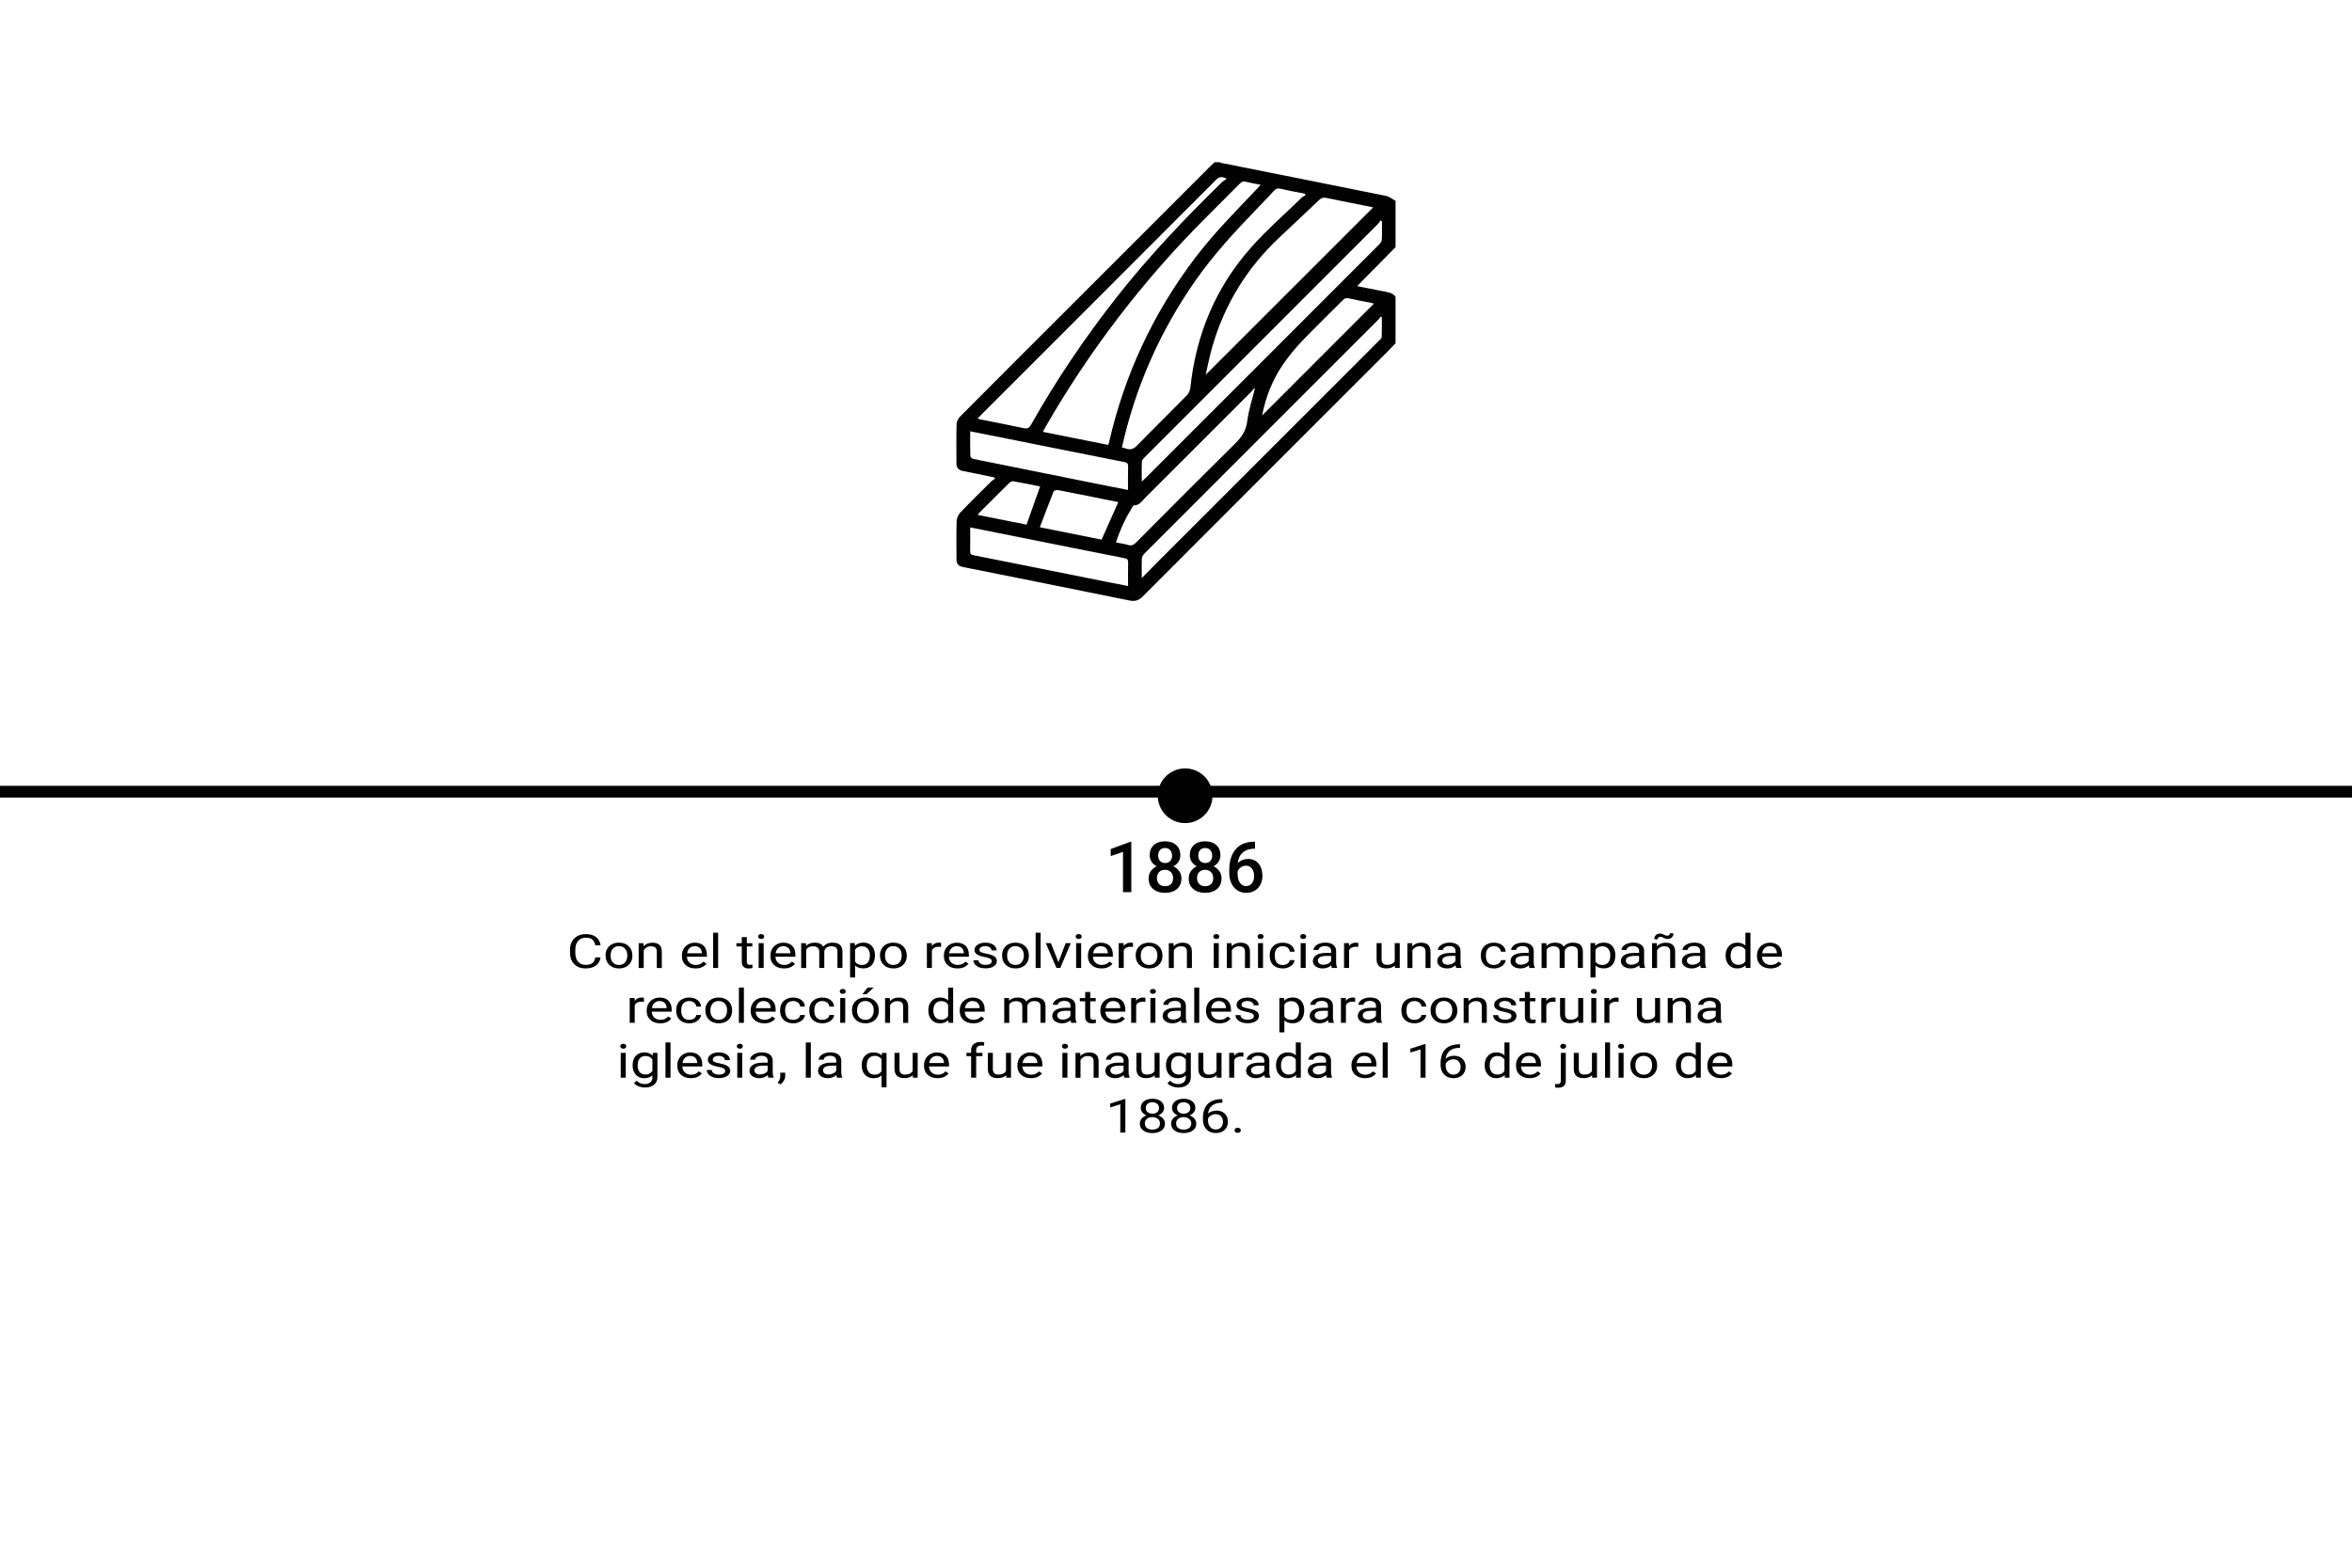 <?xml version="1.0" encoding="UTF-8"?><svg id="Capa_1" xmlns="http://www.w3.org/2000/svg" viewBox="0 0 600 400"><defs><style>.cls-1{fill:#fff;}.cls-2{fill:#020202;}.cls-3{fill:none;stroke:#020202;stroke-linecap:square;stroke-miterlimit:10;stroke-width:3px;}</style></defs><g><line class="cls-3" x1="-2378.44" y1="202" x2="1798.55" y2="202"/><line class="cls-1" x1="-2396.55" y1="202" x2="1798.55" y2="202"/></g><path class="cls-2" d="M356.03,87.57c-.68,.7-1.34,1.41-2.03,2.1-20.83,20.83-41.67,41.66-62.47,62.51-1.02,1.02-1.97,1.33-3.39,1.04-14.09-2.87-28.2-5.68-42.3-8.51-1.43-.29-1.84-.78-1.84-2.23,0-3.17-.06-6.35,.04-9.51,.02-.75,.41-1.64,.93-2.18,2.56-2.69,5.22-5.3,7.86-7.92,.28-.28,.65-.47,.98-.7l-.17-.36c-1.54-.32-3.08-.64-4.62-.96-1.14-.23-2.29-.45-3.43-.68-1.04-.21-1.59-.83-1.6-1.9,0-3.39-.06-6.78,.04-10.17,.02-.66,.51-1.43,1.01-1.93,9.07-9.13,18.18-18.22,27.28-27.32,12.09-12.09,24.19-24.18,36.28-36.27,.41-.41,.83-.79,1.24-1.19h1.31c.17,.07,.32,.16,.5,.2,13.98,2.79,27.97,5.56,41.94,8.4,.86,.17,1.62,.82,2.42,1.25v11.82c-3.23,3.28-6.46,6.55-9.81,9.95,2.61,.52,4.96,.99,7.31,1.44,.97,.19,1.91,.39,2.5,1.3v11.82Zm-73.29,25.95c.1-.36,.16-.56,.21-.77,3.93-17.18,11.22-32.79,21.86-46.86,4.79-6.33,10.38-11.93,15.81-17.67,.29-.31,.57-.63,.98-1.07-1.38-.28-2.6-.47-3.78-.77-.66-.17-1.06-.02-1.52,.45-2.92,2.96-5.87,5.89-8.81,8.83-15.98,16-29.6,33.81-40.86,53.42-.19,.33-.35,.67-.58,1.11l16.7,3.33Zm3.48,.65c.41,.11,.73,.16,1.03,.28,1.21,.45,2.03,.05,2.93-.88,4.14-4.26,8.39-8.42,12.55-12.66,.48-.49,.86-1.28,.93-1.96,1.42-13.48,6.4-25.48,15.35-35.64,4.03-4.58,8.69-8.62,13.07-12.89,.27-.27,.67-.41,1-.61l-.26-.4c-2.06-.41-4.13-.77-6.17-1.26-.77-.18-1.2,.03-1.69,.56-1.3,1.43-2.64,2.82-3.99,4.21-5.7,5.91-11.28,11.91-16,18.66-9.04,12.94-15.3,27.09-18.77,42.6Zm21.35-18.54c14.27-14.26,28.51-28.5,42.72-42.71-.08-.02-.32-.09-.57-.14-3.78-.76-7.57-1.48-11.35-2.28-.77-.17-1.28-.03-1.84,.51-3.45,3.3-6.94,6.55-10.41,9.83-8.09,7.66-13.72,16.84-16.83,27.53-.7,2.42-1.17,4.91-1.73,7.26Zm-58.16,11.15c.29,.11,.42,.18,.56,.21,3.71,.74,7.43,1.44,11.13,2.25,1,.22,1.45-.04,1.94-.91,6.45-11.45,13.81-22.29,21.93-32.63,8.15-10.37,17.22-19.89,26.64-29.11,.36-.35,.82-.6,1.33-.98-1.24-.66-1.92-.53-2.7,.25-19.98,20.03-40,40.03-60,60.04-.25,.25-.5,.52-.83,.87Zm103.12-50.34l-.33-.21c-.24,.32-.45,.67-.72,.95-3.65,3.67-7.32,7.33-10.98,10.99-16.14,16.14-32.27,32.27-48.4,48.42-.32,.32-.77,.72-.79,1.1-.09,1.66-.04,3.32-.04,5.19,.45-.42,.74-.67,1.01-.94,8.43-8.43,16.86-16.86,25.29-25.29,11.39-11.39,22.79-22.79,34.17-34.19,.34-.34,.74-.8,.76-1.22,.09-1.59,.04-3.19,.04-4.79Zm-61.27,91.06c1.55-1.57,2.87-2.92,4.2-4.25,18.77-18.77,37.53-37.53,56.3-56.3,.28-.28,.71-.6,.72-.91,.07-1.71,.03-3.43,.03-5.15l-.27-.09c-.26,.31-.5,.63-.78,.91-6.18,6.19-12.37,12.38-18.56,18.56-13.64,13.64-27.28,27.27-40.9,40.92-.33,.33-.68,.82-.7,1.25-.08,1.56-.03,3.13-.03,5.06Zm-6.56-9.09c1.08,.21,2.09,.33,3.05,.63,.9,.28,1.45,0,2.09-.64,8.38-8.43,16.77-16.85,25.22-25.2,1.65-1.63,2.81-3.27,3.11-5.71,.35-2.86,1.3-5.65,1.99-8.46-.4,.13-.59,.54-.89,.85-8.96,8.98-17.93,17.96-26.92,26.91-.9,.89-1.58,2.17-3.12,2.18-.1,0-.23,.17-.3,.29-1.75,2.86-3.19,5.86-4.24,9.16Zm-37.2-28.36c0,2.23-.03,4.3,.04,6.37,0,.24,.5,.62,.82,.69,11.16,2.27,22.32,4.5,33.48,6.74,1.94,.39,3.89,.76,5.92,1.16,0-2.06-.04-3.99,.02-5.92,.02-.76-.18-1.05-.97-1.2-9-1.77-17.98-3.58-26.97-5.38-4.06-.81-8.13-1.62-12.34-2.46Zm0,24.51c0,2.13,.03,4.09-.01,6.06-.01,.67,.17,.91,.87,1.05,11.17,2.21,22.33,4.46,33.49,6.7,1.94,.39,3.89,.76,5.92,1.15,0-2.06-.04-3.99,.02-5.92,.02-.77-.2-1.04-.98-1.19-9-1.77-17.98-3.58-26.97-5.38-4.06-.81-8.13-1.62-12.34-2.46Zm74.47-28.55c9.57-9.58,19.02-19.03,28.49-28.51-.13-.05-.32-.15-.52-.19-1.96-.39-3.94-.73-5.89-1.19-.68-.16-1.06,.02-1.52,.48-3.47,3.5-7.02,6.91-10.41,10.47-1.75,1.84-3.38,3.83-4.82,5.92-2.68,3.91-4.4,8.26-5.33,13.01Zm-36.69,22.1c-1.35-.27-2.74-.54-4.12-.82-3.75-.75-7.49-1.52-11.24-2.24-.36-.07-1.05,.11-1.14,.35-1.2,2.99-2.32,6.01-3.51,9.13,5.46,1.09,10.65,2.13,15.75,3.15,1.44-3.23,2.83-6.37,4.26-9.57Zm-23.4,5.74l3.45-9.73c-2.27-.45-4.57-.93-6.89-1.33-.3-.05-.75,.21-1,.45-2.54,2.5-5.06,5.03-7.59,7.56-.14,.14-.24,.31-.44,.58,4.25,.84,8.38,1.66,12.46,2.48Z"/><g><path class="cls-2" d="M153.2,244.27c-.12,.9-.52,1.6-1.18,2.09-.66,.49-1.55,.74-2.65,.74-1.19,0-2.15-.36-2.87-1.08-.72-.72-1.08-1.69-1.08-2.9v-.82c0-.79,.17-1.49,.5-2.09,.33-.6,.81-1.06,1.43-1.39s1.33-.48,2.14-.48c1.07,0,1.93,.25,2.58,.76s1.02,1.21,1.13,2.1h-1.34c-.12-.68-.37-1.18-.75-1.48-.39-.31-.93-.46-1.62-.46-.85,0-1.52,.27-2,.8-.48,.53-.72,1.29-.72,2.27v.83c0,.93,.23,1.66,.69,2.21,.46,.55,1.1,.82,1.92,.82,.74,0,1.31-.14,1.7-.42s.66-.78,.79-1.48h1.34Z"/><path class="cls-2" d="M154.48,243.75c0-.62,.14-1.18,.43-1.68s.69-.88,1.21-1.15,1.1-.4,1.77-.4c1.02,0,1.85,.3,2.48,.9s.95,1.39,.95,2.38v.08c0,.62-.14,1.17-.42,1.66-.28,.49-.68,.87-1.2,1.15s-1.12,.41-1.79,.41c-1.02,0-1.84-.3-2.47-.9-.63-.6-.95-1.39-.95-2.37v-.08Zm1.29,.13c0,.7,.19,1.27,.58,1.69,.39,.43,.9,.64,1.55,.64s1.17-.22,1.55-.65c.38-.43,.58-1.04,.58-1.81,0-.7-.2-1.26-.59-1.69s-.91-.65-1.56-.65-1.14,.21-1.53,.64-.58,1.04-.58,1.83Z"/><path class="cls-2" d="M164.14,240.64l.04,.8c.57-.61,1.32-.91,2.25-.91,1.59,0,2.39,.76,2.4,2.27v4.19h-1.28v-4.2c0-.46-.13-.79-.37-1.01-.24-.22-.62-.33-1.13-.33-.42,0-.78,.09-1.1,.28s-.56,.43-.74,.74v4.52h-1.28v-6.34h1.21Z"/><path class="cls-2" d="M177.4,247.1c-1.02,0-1.85-.28-2.48-.85-.64-.56-.96-1.32-.96-2.26v-.2c0-.63,.14-1.19,.43-1.68,.28-.49,.68-.88,1.19-1.16,.51-.28,1.06-.42,1.66-.42,.98,0,1.74,.27,2.28,.81s.81,1.32,.81,2.33v.45h-5.09c.02,.62,.23,1.13,.65,1.51s.94,.58,1.58,.58c.45,0,.84-.08,1.15-.23s.59-.36,.83-.62l.78,.52c-.63,.82-1.57,1.22-2.83,1.22Zm-.16-5.68c-.52,0-.95,.16-1.3,.48s-.57,.76-.65,1.34h3.76v-.08c-.04-.55-.21-.98-.53-1.28-.32-.3-.74-.45-1.28-.45Z"/><path class="cls-2" d="M183.2,246.98h-1.28v-9h1.28v9Z"/><path class="cls-2" d="M190.52,239.11v1.54h1.4v.84h-1.4v3.94c0,.25,.06,.44,.19,.57,.12,.13,.34,.19,.64,.19,.15,0,.35-.02,.61-.07v.87c-.34,.08-.67,.12-.99,.12-.57,0-1.01-.15-1.3-.44-.29-.29-.44-.71-.44-1.25v-3.93h-1.37v-.84h1.37v-1.54h1.28Z"/><path class="cls-2" d="M193.42,238.96c0-.18,.06-.32,.19-.45s.32-.18,.57-.18,.44,.06,.57,.18c.13,.12,.19,.27,.19,.45s-.07,.32-.19,.44c-.13,.12-.32,.18-.57,.18s-.44-.06-.57-.18-.19-.26-.19-.44Zm1.39,8.02h-1.28v-6.34h1.28v6.34Z"/><path class="cls-2" d="M199.98,247.1c-1.02,0-1.85-.28-2.48-.85-.64-.56-.96-1.32-.96-2.26v-.2c0-.63,.14-1.19,.43-1.68,.28-.49,.68-.88,1.19-1.16,.51-.28,1.06-.42,1.66-.42,.98,0,1.74,.27,2.28,.81s.81,1.32,.81,2.33v.45h-5.09c.02,.62,.23,1.13,.65,1.51s.94,.58,1.58,.58c.45,0,.84-.08,1.15-.23s.59-.36,.83-.62l.78,.52c-.63,.82-1.57,1.22-2.83,1.22Zm-.16-5.68c-.52,0-.95,.16-1.3,.48s-.57,.76-.65,1.34h3.76v-.08c-.04-.55-.21-.98-.53-1.28-.32-.3-.74-.45-1.28-.45Z"/><path class="cls-2" d="M205.6,240.64l.03,.7c.55-.55,1.29-.82,2.23-.82,1.05,0,1.76,.34,2.14,1.02,.25-.3,.58-.55,.98-.74,.4-.19,.87-.28,1.42-.28,1.65,0,2.48,.74,2.51,2.21v4.25h-1.28v-4.18c0-.45-.12-.79-.37-1.02s-.66-.34-1.24-.34c-.48,0-.87,.12-1.19,.36s-.5,.56-.55,.97v4.21h-1.29v-4.15c0-.92-.53-1.38-1.6-1.38-.84,0-1.42,.3-1.73,.91v4.63h-1.28v-6.34h1.21Z"/><path class="cls-2" d="M223.19,243.88c0,.96-.26,1.74-.78,2.33-.52,.59-1.23,.88-2.12,.88s-1.63-.24-2.15-.73v3.05h-1.28v-8.78h1.17l.06,.7c.52-.55,1.25-.82,2.18-.82s1.62,.29,2.14,.86,.79,1.37,.79,2.4v.1Zm-1.28-.12c0-.71-.18-1.28-.54-1.69-.36-.41-.86-.62-1.49-.62-.78,0-1.36,.29-1.75,.87v3.03c.38,.58,.97,.87,1.76,.87,.62,0,1.1-.21,1.47-.62s.54-1.02,.54-1.84Z"/><path class="cls-2" d="M224.48,243.75c0-.62,.14-1.18,.43-1.68s.69-.88,1.21-1.15,1.1-.4,1.77-.4c1.02,0,1.85,.3,2.48,.9s.95,1.39,.95,2.38v.08c0,.62-.14,1.17-.42,1.66-.28,.49-.68,.87-1.2,1.15s-1.12,.41-1.79,.41c-1.02,0-1.84-.3-2.47-.9-.63-.6-.95-1.39-.95-2.37v-.08Zm1.29,.13c0,.7,.19,1.27,.58,1.69,.39,.43,.9,.64,1.55,.64s1.17-.22,1.55-.65c.38-.43,.58-1.04,.58-1.81,0-.7-.2-1.26-.59-1.69s-.91-.65-1.56-.65-1.14,.21-1.53,.64-.58,1.04-.58,1.83Z"/><path class="cls-2" d="M240.07,241.61c-.19-.03-.4-.04-.63-.04-.84,0-1.41,.3-1.71,.91v4.5h-1.28v-6.34h1.25l.02,.73c.42-.57,1.02-.85,1.79-.85,.25,0,.44,.03,.57,.08v1.01Z"/><path class="cls-2" d="M244.23,247.1c-1.02,0-1.85-.28-2.48-.85-.64-.56-.96-1.32-.96-2.26v-.2c0-.63,.14-1.19,.43-1.68,.28-.49,.68-.88,1.19-1.16,.51-.28,1.06-.42,1.66-.42,.98,0,1.74,.27,2.28,.81s.81,1.32,.81,2.33v.45h-5.09c.02,.62,.23,1.13,.65,1.51s.94,.58,1.58,.58c.45,0,.84-.08,1.15-.23s.59-.36,.83-.62l.78,.52c-.63,.82-1.57,1.22-2.83,1.22Zm-.16-5.68c-.52,0-.95,.16-1.3,.48s-.57,.76-.65,1.34h3.76v-.08c-.04-.55-.21-.98-.53-1.28-.32-.3-.74-.45-1.28-.45Z"/><path class="cls-2" d="M253.02,245.3c0-.29-.13-.52-.39-.68-.26-.16-.72-.3-1.37-.42-.65-.12-1.17-.26-1.55-.42-.38-.16-.66-.36-.85-.59-.18-.23-.27-.5-.27-.81,0-.52,.26-.96,.78-1.32s1.19-.54,2-.54c.85,0,1.54,.19,2.07,.56,.53,.37,.79,.85,.79,1.42h-1.29c0-.3-.15-.55-.45-.77-.3-.21-.67-.32-1.13-.32s-.83,.09-1.1,.26-.4,.4-.4,.67c0,.26,.12,.46,.37,.59s.69,.26,1.33,.38,1.16,.27,1.56,.43c.4,.17,.69,.37,.88,.61,.19,.24,.29,.52,.29,.86,0,.57-.27,1.02-.8,1.36-.54,.34-1.23,.51-2.09,.51-.6,0-1.13-.09-1.6-.27-.46-.18-.82-.43-1.09-.75-.26-.32-.39-.67-.39-1.05h1.28c.02,.36,.2,.65,.52,.86,.32,.21,.75,.32,1.27,.32,.49,0,.88-.08,1.17-.25,.29-.17,.44-.39,.44-.67Z"/><path class="cls-2" d="M255.63,243.75c0-.62,.14-1.18,.43-1.68s.69-.88,1.21-1.15,1.1-.4,1.77-.4c1.02,0,1.85,.3,2.48,.9s.95,1.39,.95,2.38v.08c0,.62-.14,1.17-.42,1.66-.28,.49-.68,.87-1.2,1.15s-1.12,.41-1.79,.41c-1.02,0-1.84-.3-2.47-.9-.63-.6-.95-1.39-.95-2.37v-.08Zm1.29,.13c0,.7,.19,1.27,.58,1.69,.39,.43,.9,.64,1.55,.64s1.17-.22,1.55-.65c.38-.43,.58-1.04,.58-1.81,0-.7-.2-1.26-.59-1.69s-.91-.65-1.56-.65-1.14,.21-1.53,.64-.58,1.04-.58,1.83Z"/><path class="cls-2" d="M265.47,246.98h-1.28v-9h1.28v9Z"/><path class="cls-2" d="M270,245.51l1.86-4.87h1.31l-2.69,6.34h-.98l-2.72-6.34h1.31l1.91,4.87Z"/><path class="cls-2" d="M274.41,238.96c0-.18,.06-.32,.19-.45s.32-.18,.57-.18,.44,.06,.57,.18c.13,.12,.19,.27,.19,.45s-.07,.32-.19,.44c-.13,.12-.32,.18-.57,.18s-.44-.06-.57-.18-.19-.26-.19-.44Zm1.39,8.02h-1.28v-6.34h1.28v6.34Z"/><path class="cls-2" d="M280.97,247.1c-1.02,0-1.85-.28-2.48-.85-.64-.56-.96-1.32-.96-2.26v-.2c0-.63,.14-1.19,.43-1.68,.28-.49,.68-.88,1.19-1.16,.51-.28,1.06-.42,1.66-.42,.98,0,1.74,.27,2.28,.81s.81,1.32,.81,2.33v.45h-5.09c.02,.62,.23,1.13,.65,1.51s.94,.58,1.58,.58c.45,0,.84-.08,1.15-.23s.59-.36,.83-.62l.78,.52c-.63,.82-1.57,1.22-2.83,1.22Zm-.16-5.68c-.52,0-.95,.16-1.3,.48s-.57,.76-.65,1.34h3.76v-.08c-.04-.55-.21-.98-.53-1.28-.32-.3-.74-.45-1.28-.45Z"/><path class="cls-2" d="M289.01,241.61c-.19-.03-.4-.04-.63-.04-.84,0-1.41,.3-1.71,.91v4.5h-1.28v-6.34h1.25l.02,.73c.42-.57,1.02-.85,1.79-.85,.25,0,.44,.03,.57,.08v1.01Z"/><path class="cls-2" d="M289.71,243.75c0-.62,.14-1.18,.43-1.68s.69-.88,1.21-1.15,1.1-.4,1.77-.4c1.02,0,1.85,.3,2.48,.9s.95,1.39,.95,2.38v.08c0,.62-.14,1.17-.42,1.66-.28,.49-.68,.87-1.2,1.15s-1.12,.41-1.79,.41c-1.02,0-1.84-.3-2.47-.9-.63-.6-.95-1.39-.95-2.37v-.08Zm1.29,.13c0,.7,.19,1.27,.58,1.69,.39,.43,.9,.64,1.55,.64s1.17-.22,1.55-.65c.38-.43,.58-1.04,.58-1.81,0-.7-.2-1.26-.59-1.69s-.91-.65-1.56-.65-1.14,.21-1.53,.64-.58,1.04-.58,1.83Z"/><path class="cls-2" d="M299.37,240.64l.04,.8c.57-.61,1.32-.91,2.25-.91,1.59,0,2.39,.76,2.4,2.27v4.19h-1.28v-4.2c0-.46-.13-.79-.37-1.01-.24-.22-.62-.33-1.13-.33-.42,0-.78,.09-1.1,.28s-.56,.43-.74,.74v4.52h-1.28v-6.34h1.21Z"/><path class="cls-2" d="M309.52,238.96c0-.18,.06-.32,.19-.45s.32-.18,.57-.18,.44,.06,.57,.18c.13,.12,.19,.27,.19,.45s-.07,.32-.19,.44c-.13,.12-.32,.18-.57,.18s-.44-.06-.57-.18-.19-.26-.19-.44Zm1.39,8.02h-1.28v-6.34h1.28v6.34Z"/><path class="cls-2" d="M314.18,240.64l.04,.8c.57-.61,1.32-.91,2.25-.91,1.59,0,2.39,.76,2.4,2.27v4.19h-1.28v-4.2c0-.46-.13-.79-.37-1.01-.24-.22-.62-.33-1.13-.33-.42,0-.78,.09-1.1,.28s-.56,.43-.74,.74v4.52h-1.28v-6.34h1.21Z"/><path class="cls-2" d="M320.81,238.96c0-.18,.06-.32,.19-.45s.32-.18,.57-.18,.44,.06,.57,.18c.13,.12,.19,.27,.19,.45s-.07,.32-.19,.44c-.13,.12-.32,.18-.57,.18s-.44-.06-.57-.18-.19-.26-.19-.44Zm1.39,8.02h-1.28v-6.34h1.28v6.34Z"/><path class="cls-2" d="M327.26,246.21c.46,0,.86-.12,1.2-.35,.34-.23,.53-.53,.57-.88h1.21c-.02,.36-.17,.71-.44,1.04-.27,.33-.64,.59-1.09,.79-.46,.2-.94,.29-1.45,.29-1.02,0-1.83-.29-2.44-.86s-.91-1.36-.91-2.36v-.18c0-.62,.13-1.17,.4-1.65,.27-.48,.65-.85,1.16-1.12s1.09-.4,1.78-.4c.84,0,1.54,.21,2.1,.64s.85,.98,.89,1.66h-1.21c-.04-.41-.22-.75-.55-1.01s-.74-.4-1.22-.4c-.65,0-1.16,.2-1.52,.59s-.54,.97-.54,1.72v.21c0,.73,.18,1.29,.53,1.69s.87,.59,1.53,.59Z"/><path class="cls-2" d="M331.69,238.96c0-.18,.06-.32,.19-.45s.32-.18,.57-.18,.44,.06,.57,.18c.13,.12,.19,.27,.19,.45s-.07,.32-.19,.44c-.13,.12-.32,.18-.57,.18s-.44-.06-.57-.18-.19-.26-.19-.44Zm1.39,8.02h-1.28v-6.34h1.28v6.34Z"/><path class="cls-2" d="M339.77,246.98c-.07-.12-.13-.35-.18-.67-.6,.52-1.31,.79-2.14,.79-.74,0-1.35-.18-1.82-.53-.47-.35-.71-.8-.71-1.34,0-.66,.3-1.17,.89-1.54,.59-.37,1.43-.55,2.51-.55h1.25v-.5c0-.38-.13-.68-.4-.91-.27-.22-.66-.34-1.19-.34-.46,0-.84,.1-1.15,.29-.31,.2-.46,.43-.46,.71h-1.29c0-.32,.13-.62,.4-.92,.27-.29,.63-.53,1.08-.7,.46-.17,.96-.26,1.5-.26,.86,0,1.54,.18,2.03,.55,.49,.37,.74,.87,.76,1.51v2.92c0,.58,.09,1.04,.26,1.39v.09h-1.35Zm-2.13-.83c.4,0,.78-.09,1.14-.26,.36-.18,.62-.4,.78-.69v-1.3h-1.01c-1.57,0-2.36,.39-2.36,1.17,0,.34,.13,.61,.4,.8s.61,.29,1.03,.29Z"/><path class="cls-2" d="M346.49,241.61c-.19-.03-.4-.04-.63-.04-.84,0-1.41,.3-1.71,.91v4.5h-1.28v-6.34h1.25l.02,.73c.42-.57,1.02-.85,1.79-.85,.25,0,.44,.03,.57,.08v1.01Z"/><path class="cls-2" d="M355.83,246.35c-.5,.5-1.23,.74-2.2,.74-.8,0-1.41-.2-1.83-.59-.42-.39-.63-.97-.63-1.74v-4.12h1.28v4.1c0,.96,.46,1.44,1.39,1.44,.98,0,1.63-.31,1.96-.93v-4.61h1.28v6.34h-1.22l-.03-.63Z"/><path class="cls-2" d="M360.24,240.64l.04,.8c.57-.61,1.32-.91,2.25-.91,1.59,0,2.39,.76,2.4,2.27v4.19h-1.28v-4.2c0-.46-.13-.79-.37-1.01-.24-.22-.62-.33-1.13-.33-.42,0-.78,.09-1.1,.28s-.56,.43-.74,.74v4.52h-1.28v-6.34h1.21Z"/><path class="cls-2" d="M371.5,246.98c-.07-.12-.13-.35-.18-.67-.6,.52-1.31,.79-2.14,.79-.74,0-1.35-.18-1.82-.53-.47-.35-.71-.8-.71-1.34,0-.66,.3-1.17,.89-1.54,.59-.37,1.43-.55,2.51-.55h1.25v-.5c0-.38-.13-.68-.4-.91-.27-.22-.66-.34-1.19-.34-.46,0-.84,.1-1.15,.29-.31,.2-.46,.43-.46,.71h-1.29c0-.32,.13-.62,.4-.92,.27-.29,.63-.53,1.08-.7,.46-.17,.96-.26,1.5-.26,.86,0,1.54,.18,2.03,.55,.49,.37,.74,.87,.76,1.51v2.92c0,.58,.09,1.04,.26,1.39v.09h-1.35Zm-2.13-.83c.4,0,.78-.09,1.14-.26,.36-.18,.62-.4,.78-.69v-1.3h-1.01c-1.57,0-2.36,.39-2.36,1.17,0,.34,.13,.61,.4,.8s.61,.29,1.03,.29Z"/><path class="cls-2" d="M381.12,246.21c.46,0,.86-.12,1.2-.35,.34-.23,.53-.53,.57-.88h1.21c-.02,.36-.17,.71-.44,1.04-.27,.33-.64,.59-1.09,.79-.46,.2-.94,.29-1.45,.29-1.02,0-1.83-.29-2.44-.86s-.91-1.36-.91-2.36v-.18c0-.62,.13-1.17,.4-1.65,.27-.48,.65-.85,1.16-1.12s1.09-.4,1.78-.4c.84,0,1.54,.21,2.1,.64s.85,.98,.89,1.66h-1.21c-.04-.41-.22-.75-.55-1.01s-.74-.4-1.22-.4c-.65,0-1.16,.2-1.52,.59s-.54,.97-.54,1.72v.21c0,.73,.18,1.29,.53,1.69s.87,.59,1.53,.59Z"/><path class="cls-2" d="M390.18,246.98c-.07-.12-.13-.35-.18-.67-.6,.52-1.31,.79-2.14,.79-.74,0-1.35-.18-1.82-.53-.47-.35-.71-.8-.71-1.34,0-.66,.3-1.17,.89-1.54,.59-.37,1.43-.55,2.51-.55h1.25v-.5c0-.38-.13-.68-.4-.91-.27-.22-.66-.34-1.19-.34-.46,0-.84,.1-1.15,.29-.31,.2-.46,.43-.46,.71h-1.29c0-.32,.13-.62,.4-.92,.27-.29,.63-.53,1.08-.7,.46-.17,.96-.26,1.5-.26,.86,0,1.54,.18,2.03,.55,.49,.37,.74,.87,.76,1.51v2.92c0,.58,.09,1.04,.26,1.39v.09h-1.35Zm-2.13-.83c.4,0,.78-.09,1.14-.26,.36-.18,.62-.4,.78-.69v-1.3h-1.01c-1.57,0-2.36,.39-2.36,1.17,0,.34,.13,.61,.4,.8s.61,.29,1.03,.29Z"/><path class="cls-2" d="M394.48,240.64l.03,.7c.55-.55,1.29-.82,2.23-.82,1.05,0,1.76,.34,2.14,1.02,.25-.3,.58-.55,.98-.74,.4-.19,.87-.28,1.42-.28,1.65,0,2.48,.74,2.51,2.21v4.25h-1.28v-4.18c0-.45-.12-.79-.37-1.02s-.66-.34-1.24-.34c-.48,0-.87,.12-1.19,.36s-.5,.56-.55,.97v4.21h-1.29v-4.15c0-.92-.53-1.38-1.6-1.38-.84,0-1.42,.3-1.73,.91v4.63h-1.28v-6.34h1.21Z"/><path class="cls-2" d="M412.07,243.88c0,.96-.26,1.74-.78,2.33-.52,.59-1.23,.88-2.12,.88s-1.63-.24-2.15-.73v3.05h-1.28v-8.78h1.17l.06,.7c.52-.55,1.25-.82,2.18-.82s1.62,.29,2.14,.86,.79,1.37,.79,2.4v.1Zm-1.28-.12c0-.71-.18-1.28-.54-1.69-.36-.41-.86-.62-1.49-.62-.78,0-1.36,.29-1.75,.87v3.03c.38,.58,.97,.87,1.76,.87,.62,0,1.1-.21,1.47-.62s.54-1.02,.54-1.84Z"/><path class="cls-2" d="M418.34,246.98c-.07-.12-.13-.35-.18-.67-.6,.52-1.31,.79-2.14,.79-.74,0-1.35-.18-1.82-.53-.47-.35-.71-.8-.71-1.34,0-.66,.3-1.17,.89-1.54,.59-.37,1.43-.55,2.51-.55h1.25v-.5c0-.38-.13-.68-.4-.91-.27-.22-.66-.34-1.19-.34-.46,0-.84,.1-1.15,.29-.31,.2-.46,.43-.46,.71h-1.29c0-.32,.13-.62,.4-.92,.27-.29,.63-.53,1.08-.7,.46-.17,.96-.26,1.5-.26,.86,0,1.54,.18,2.03,.55,.49,.37,.74,.87,.76,1.51v2.92c0,.58,.09,1.04,.26,1.39v.09h-1.35Zm-2.13-.83c.4,0,.78-.09,1.14-.26,.36-.18,.62-.4,.78-.69v-1.3h-1.01c-1.57,0-2.36,.39-2.36,1.17,0,.34,.13,.61,.4,.8s.61,.29,1.03,.29Z"/><path class="cls-2" d="M422.65,240.64l.04,.8c.57-.61,1.32-.91,2.25-.91,1.59,0,2.39,.76,2.4,2.27v4.19h-1.28v-4.2c0-.46-.13-.79-.37-1.01-.24-.22-.62-.33-1.13-.33-.42,0-.78,.09-1.1,.28s-.56,.43-.74,.74v4.52h-1.28v-6.34h1.21Zm4.25-2.47c0,.42-.14,.76-.43,1.03-.28,.26-.64,.39-1.06,.39-.19,0-.35-.02-.49-.06s-.32-.12-.54-.24c-.22-.12-.39-.19-.49-.22s-.21-.04-.34-.04c-.19,0-.35,.06-.49,.18s-.2,.28-.2,.47l-.86-.04c0-.42,.14-.76,.42-1.04,.28-.27,.63-.41,1.06-.41,.16,0,.31,.02,.44,.06s.31,.12,.53,.23,.39,.19,.51,.22,.25,.05,.39,.05c.2,0,.36-.07,.5-.2s.2-.29,.2-.46l.86,.07Z"/><path class="cls-2" d="M433.91,246.98c-.07-.12-.13-.35-.18-.67-.6,.52-1.31,.79-2.14,.79-.74,0-1.35-.18-1.82-.53-.47-.35-.71-.8-.71-1.34,0-.66,.3-1.17,.89-1.54,.59-.37,1.43-.55,2.51-.55h1.25v-.5c0-.38-.13-.68-.4-.91-.27-.22-.66-.34-1.19-.34-.46,0-.84,.1-1.15,.29-.31,.2-.46,.43-.46,.71h-1.29c0-.32,.13-.62,.4-.92,.27-.29,.63-.53,1.08-.7,.46-.17,.96-.26,1.5-.26,.86,0,1.54,.18,2.03,.55,.49,.37,.74,.87,.76,1.51v2.92c0,.58,.09,1.04,.26,1.39v.09h-1.35Zm-2.13-.83c.4,0,.78-.09,1.14-.26,.36-.18,.62-.4,.78-.69v-1.3h-1.01c-1.57,0-2.36,.39-2.36,1.17,0,.34,.13,.61,.4,.8s.61,.29,1.03,.29Z"/><path class="cls-2" d="M440.21,243.76c0-.97,.27-1.75,.82-2.35s1.26-.89,2.14-.89,1.58,.25,2.09,.76v-3.3h1.28v9h-1.18l-.06-.68c-.51,.53-1.23,.8-2.14,.8s-1.58-.3-2.13-.9-.82-1.39-.82-2.36v-.08Zm1.28,.12c0,.72,.18,1.28,.53,1.69s.84,.61,1.46,.61c.81,0,1.41-.31,1.78-.93v-2.91c-.38-.6-.97-.9-1.77-.9-.63,0-1.12,.21-1.47,.62s-.53,1.02-.53,1.82Z"/><path class="cls-2" d="M451.65,247.1c-1.02,0-1.85-.28-2.48-.85-.64-.56-.96-1.32-.96-2.26v-.2c0-.63,.14-1.19,.43-1.68,.28-.49,.68-.88,1.19-1.16,.51-.28,1.06-.42,1.66-.42,.98,0,1.74,.27,2.28,.81s.81,1.32,.81,2.33v.45h-5.09c.02,.62,.23,1.13,.65,1.51s.94,.58,1.58,.58c.45,0,.84-.08,1.15-.23s.59-.36,.83-.62l.78,.52c-.63,.82-1.57,1.22-2.83,1.22Zm-.16-5.68c-.52,0-.95,.16-1.3,.48s-.57,.76-.65,1.34h3.76v-.08c-.04-.55-.21-.98-.53-1.28-.32-.3-.74-.45-1.28-.45Z"/><path class="cls-2" d="M164.26,255.61c-.19-.03-.4-.04-.63-.04-.84,0-1.41,.3-1.71,.91v4.5h-1.28v-6.34h1.25l.02,.73c.42-.57,1.02-.85,1.79-.85,.25,0,.44,.03,.57,.08v1.01Z"/><path class="cls-2" d="M168.42,261.1c-1.02,0-1.85-.28-2.48-.85-.64-.56-.96-1.32-.96-2.26v-.2c0-.63,.14-1.19,.43-1.68,.28-.49,.68-.88,1.19-1.16,.51-.28,1.06-.42,1.66-.42,.98,0,1.74,.27,2.28,.81s.81,1.32,.81,2.33v.45h-5.09c.02,.62,.23,1.13,.65,1.51s.94,.58,1.58,.58c.45,0,.84-.08,1.15-.23s.59-.36,.83-.62l.78,.52c-.63,.82-1.57,1.22-2.83,1.22Zm-.16-5.68c-.52,0-.95,.16-1.3,.48s-.57,.76-.65,1.34h3.76v-.08c-.04-.55-.21-.98-.53-1.28-.32-.3-.74-.45-1.28-.45Z"/><path class="cls-2" d="M175.85,260.21c.46,0,.86-.12,1.2-.35,.34-.23,.53-.53,.57-.88h1.21c-.02,.36-.17,.71-.44,1.04-.27,.33-.64,.59-1.09,.79-.46,.2-.94,.29-1.45,.29-1.02,0-1.83-.29-2.44-.86s-.91-1.36-.91-2.36v-.18c0-.62,.13-1.17,.4-1.65,.27-.48,.65-.85,1.16-1.12s1.09-.4,1.78-.4c.84,0,1.54,.21,2.1,.64s.85,.98,.89,1.66h-1.21c-.04-.41-.22-.75-.55-1.01s-.74-.4-1.22-.4c-.65,0-1.16,.2-1.52,.59s-.54,.97-.54,1.72v.21c0,.73,.18,1.29,.53,1.69s.87,.59,1.53,.59Z"/><path class="cls-2" d="M179.93,257.75c0-.62,.14-1.18,.43-1.68s.69-.88,1.21-1.15,1.1-.4,1.77-.4c1.02,0,1.85,.3,2.48,.9s.95,1.39,.95,2.38v.08c0,.62-.14,1.17-.42,1.66-.28,.49-.68,.87-1.2,1.15s-1.12,.41-1.79,.41c-1.02,0-1.84-.3-2.47-.9-.63-.6-.95-1.39-.95-2.37v-.08Zm1.29,.13c0,.7,.19,1.27,.58,1.69,.39,.43,.9,.64,1.55,.64s1.17-.22,1.55-.65c.38-.43,.58-1.04,.58-1.81,0-.7-.2-1.26-.59-1.69s-.91-.65-1.56-.65-1.14,.21-1.53,.64-.58,1.04-.58,1.83Z"/><path class="cls-2" d="M189.77,260.98h-1.28v-9h1.28v9Z"/><path class="cls-2" d="M194.94,261.1c-1.02,0-1.85-.28-2.48-.85-.64-.56-.96-1.32-.96-2.26v-.2c0-.63,.14-1.19,.43-1.68,.28-.49,.68-.88,1.19-1.16,.51-.28,1.06-.42,1.66-.42,.98,0,1.74,.27,2.28,.81s.81,1.32,.81,2.33v.45h-5.09c.02,.62,.23,1.13,.65,1.51s.94,.58,1.58,.58c.45,0,.84-.08,1.15-.23s.59-.36,.83-.62l.78,.52c-.63,.82-1.57,1.22-2.83,1.22Zm-.16-5.68c-.52,0-.95,.16-1.3,.48s-.57,.76-.65,1.34h3.76v-.08c-.04-.55-.21-.98-.53-1.28-.32-.3-.74-.45-1.28-.45Z"/><path class="cls-2" d="M202.36,260.21c.46,0,.86-.12,1.2-.35,.34-.23,.53-.53,.57-.88h1.21c-.02,.36-.17,.71-.44,1.04-.27,.33-.64,.59-1.09,.79-.46,.2-.94,.29-1.45,.29-1.02,0-1.83-.29-2.44-.86s-.91-1.36-.91-2.36v-.18c0-.62,.13-1.17,.4-1.65,.27-.48,.65-.85,1.16-1.12s1.09-.4,1.78-.4c.84,0,1.54,.21,2.1,.64s.85,.98,.89,1.66h-1.21c-.04-.41-.22-.75-.55-1.01s-.74-.4-1.22-.4c-.65,0-1.16,.2-1.52,.59s-.54,.97-.54,1.72v.21c0,.73,.18,1.29,.53,1.69s.87,.59,1.53,.59Z"/><path class="cls-2" d="M209.8,260.21c.46,0,.86-.12,1.2-.35,.34-.23,.53-.53,.57-.88h1.21c-.02,.36-.17,.71-.44,1.04-.27,.33-.64,.59-1.09,.79-.46,.2-.94,.29-1.45,.29-1.02,0-1.83-.29-2.44-.86s-.91-1.36-.91-2.36v-.18c0-.62,.13-1.17,.4-1.65,.27-.48,.65-.85,1.16-1.12s1.09-.4,1.78-.4c.84,0,1.54,.21,2.1,.64s.85,.98,.89,1.66h-1.21c-.04-.41-.22-.75-.55-1.01s-.74-.4-1.22-.4c-.65,0-1.16,.2-1.52,.59s-.54,.97-.54,1.72v.21c0,.73,.18,1.29,.53,1.69s.87,.59,1.53,.59Z"/><path class="cls-2" d="M214.23,252.96c0-.18,.06-.32,.19-.45s.32-.18,.57-.18,.44,.06,.57,.18c.13,.12,.19,.27,.19,.45s-.07,.32-.19,.44c-.13,.12-.32,.18-.57,.18s-.44-.06-.57-.18-.19-.26-.19-.44Zm1.39,8.02h-1.28v-6.34h1.28v6.34Z"/><path class="cls-2" d="M217.34,257.75c0-.62,.14-1.18,.43-1.68s.69-.88,1.21-1.15,1.1-.4,1.77-.4c1.02,0,1.85,.3,2.48,.9s.95,1.39,.95,2.38v.08c0,.62-.14,1.17-.42,1.66-.28,.49-.68,.87-1.2,1.15s-1.12,.41-1.79,.41c-1.02,0-1.84-.3-2.47-.9-.63-.6-.95-1.39-.95-2.37v-.08Zm1.29,.13c0,.7,.19,1.27,.58,1.69,.39,.43,.9,.64,1.55,.64s1.17-.22,1.55-.65c.38-.43,.58-1.04,.58-1.81,0-.7-.2-1.26-.59-1.69s-.91-.65-1.56-.65-1.14,.21-1.53,.64-.58,1.04-.58,1.83Zm2.7-5.9h1.55l-1.86,1.72h-1.03l1.34-1.72Z"/><path class="cls-2" d="M226.99,254.64l.04,.8c.57-.61,1.32-.91,2.25-.91,1.59,0,2.39,.76,2.4,2.27v4.19h-1.28v-4.2c0-.46-.13-.79-.37-1.01-.24-.22-.62-.33-1.13-.33-.42,0-.78,.09-1.1,.28s-.56,.43-.74,.74v4.52h-1.28v-6.34h1.21Z"/><path class="cls-2" d="M236.82,257.76c0-.97,.27-1.75,.82-2.35s1.26-.89,2.14-.89,1.58,.25,2.09,.76v-3.3h1.28v9h-1.18l-.06-.68c-.51,.53-1.23,.8-2.14,.8s-1.58-.3-2.13-.9-.82-1.39-.82-2.36v-.08Zm1.28,.12c0,.72,.18,1.28,.53,1.69s.84,.61,1.46,.61c.81,0,1.41-.31,1.78-.93v-2.91c-.38-.6-.97-.9-1.77-.9-.63,0-1.12,.21-1.47,.62s-.53,1.02-.53,1.82Z"/><path class="cls-2" d="M248.27,261.1c-1.02,0-1.85-.28-2.48-.85-.64-.56-.96-1.32-.96-2.26v-.2c0-.63,.14-1.19,.43-1.68,.28-.49,.68-.88,1.19-1.16,.51-.28,1.06-.42,1.66-.42,.98,0,1.74,.27,2.28,.81s.81,1.32,.81,2.33v.45h-5.09c.02,.62,.23,1.13,.65,1.51s.94,.58,1.58,.58c.45,0,.84-.08,1.15-.23s.59-.36,.83-.62l.78,.52c-.63,.82-1.57,1.22-2.83,1.22Zm-.16-5.68c-.52,0-.95,.16-1.3,.48s-.57,.76-.65,1.34h3.76v-.08c-.04-.55-.21-.98-.53-1.28-.32-.3-.74-.45-1.28-.45Z"/><path class="cls-2" d="M257.4,254.64l.03,.7c.55-.55,1.29-.82,2.23-.82,1.05,0,1.76,.34,2.14,1.02,.25-.3,.58-.55,.98-.74,.4-.19,.87-.28,1.42-.28,1.65,0,2.48,.74,2.51,2.21v4.25h-1.28v-4.18c0-.45-.12-.79-.37-1.02s-.66-.34-1.24-.34c-.48,0-.87,.12-1.19,.36s-.5,.56-.55,.97v4.21h-1.29v-4.15c0-.92-.53-1.38-1.6-1.38-.84,0-1.42,.3-1.73,.91v4.63h-1.28v-6.34h1.21Z"/><path class="cls-2" d="M273.28,260.98c-.07-.12-.13-.35-.18-.67-.6,.52-1.31,.79-2.14,.79-.74,0-1.35-.18-1.82-.53-.47-.35-.71-.8-.71-1.34,0-.66,.3-1.17,.89-1.54,.59-.37,1.43-.55,2.51-.55h1.25v-.5c0-.38-.13-.68-.4-.91-.27-.22-.66-.34-1.19-.34-.46,0-.84,.1-1.15,.29-.31,.2-.46,.43-.46,.71h-1.29c0-.32,.13-.62,.4-.92,.27-.29,.63-.53,1.08-.7,.46-.17,.96-.26,1.5-.26,.86,0,1.54,.18,2.03,.55,.49,.37,.74,.87,.76,1.51v2.92c0,.58,.09,1.04,.26,1.39v.09h-1.35Zm-2.13-.83c.4,0,.78-.09,1.14-.26,.36-.18,.62-.4,.78-.69v-1.3h-1.01c-1.57,0-2.36,.39-2.36,1.17,0,.34,.13,.61,.4,.8s.61,.29,1.03,.29Z"/><path class="cls-2" d="M278.12,253.11v1.54h1.4v.84h-1.4v3.94c0,.25,.06,.44,.19,.57,.12,.13,.34,.19,.64,.19,.15,0,.35-.02,.61-.07v.87c-.34,.08-.67,.12-.99,.12-.57,0-1.01-.15-1.3-.44-.29-.29-.44-.71-.44-1.25v-3.93h-1.37v-.84h1.37v-1.54h1.28Z"/><path class="cls-2" d="M284.14,261.1c-1.02,0-1.85-.28-2.48-.85-.64-.56-.96-1.32-.96-2.26v-.2c0-.63,.14-1.19,.43-1.68,.28-.49,.68-.88,1.19-1.16,.51-.28,1.06-.42,1.66-.42,.98,0,1.74,.27,2.28,.81s.81,1.32,.81,2.33v.45h-5.09c.02,.62,.23,1.13,.65,1.51s.94,.58,1.58,.58c.45,0,.84-.08,1.15-.23s.59-.36,.83-.62l.78,.52c-.63,.82-1.57,1.22-2.83,1.22Zm-.16-5.68c-.52,0-.95,.16-1.3,.48s-.57,.76-.65,1.34h3.76v-.08c-.04-.55-.21-.98-.53-1.28-.32-.3-.74-.45-1.28-.45Z"/><path class="cls-2" d="M292.18,255.61c-.19-.03-.4-.04-.63-.04-.84,0-1.41,.3-1.71,.91v4.5h-1.28v-6.34h1.25l.02,.73c.42-.57,1.02-.85,1.79-.85,.25,0,.44,.03,.57,.08v1.01Z"/><path class="cls-2" d="M293.36,252.96c0-.18,.06-.32,.19-.45s.32-.18,.57-.18,.44,.06,.57,.18c.13,.12,.19,.27,.19,.45s-.07,.32-.19,.44c-.13,.12-.32,.18-.57,.18s-.44-.06-.57-.18-.19-.26-.19-.44Zm1.39,8.02h-1.28v-6.34h1.28v6.34Z"/><path class="cls-2" d="M301.44,260.98c-.07-.12-.13-.35-.18-.67-.6,.52-1.31,.79-2.14,.79-.74,0-1.35-.18-1.82-.53-.47-.35-.71-.8-.71-1.34,0-.66,.3-1.17,.89-1.54,.59-.37,1.43-.55,2.51-.55h1.25v-.5c0-.38-.13-.68-.4-.91-.27-.22-.66-.34-1.19-.34-.46,0-.84,.1-1.15,.29-.31,.2-.46,.43-.46,.71h-1.29c0-.32,.13-.62,.4-.92,.27-.29,.63-.53,1.08-.7,.46-.17,.96-.26,1.5-.26,.86,0,1.54,.18,2.03,.55,.49,.37,.74,.87,.76,1.51v2.92c0,.58,.09,1.04,.26,1.39v.09h-1.35Zm-2.13-.83c.4,0,.78-.09,1.14-.26,.36-.18,.62-.4,.78-.69v-1.3h-1.01c-1.57,0-2.36,.39-2.36,1.17,0,.34,.13,.61,.4,.8s.61,.29,1.03,.29Z"/><path class="cls-2" d="M305.93,260.98h-1.28v-9h1.28v9Z"/><path class="cls-2" d="M311.1,261.1c-1.02,0-1.85-.28-2.48-.85-.64-.56-.96-1.32-.96-2.26v-.2c0-.63,.14-1.19,.43-1.68,.28-.49,.68-.88,1.19-1.16,.51-.28,1.06-.42,1.66-.42,.98,0,1.74,.27,2.28,.81s.81,1.32,.81,2.33v.45h-5.09c.02,.62,.23,1.13,.65,1.51s.94,.58,1.58,.58c.45,0,.84-.08,1.15-.23s.59-.36,.83-.62l.78,.52c-.63,.82-1.57,1.22-2.83,1.22Zm-.16-5.68c-.52,0-.95,.16-1.3,.48s-.57,.76-.65,1.34h3.76v-.08c-.04-.55-.21-.98-.53-1.28-.32-.3-.74-.45-1.28-.45Z"/><path class="cls-2" d="M319.88,259.3c0-.29-.13-.52-.39-.68-.26-.16-.72-.3-1.37-.42-.65-.12-1.17-.26-1.55-.42-.38-.16-.66-.36-.85-.59-.18-.23-.27-.5-.27-.81,0-.52,.26-.96,.78-1.32s1.19-.54,2-.54c.85,0,1.54,.19,2.07,.56,.53,.37,.79,.85,.79,1.42h-1.29c0-.3-.15-.55-.45-.77-.3-.21-.67-.32-1.13-.32s-.83,.09-1.1,.26-.4,.4-.4,.67c0,.26,.12,.46,.37,.59s.69,.26,1.33,.38,1.16,.27,1.56,.43c.4,.17,.69,.37,.88,.61,.19,.24,.29,.52,.29,.86,0,.57-.27,1.02-.8,1.36-.54,.34-1.23,.51-2.09,.51-.6,0-1.13-.09-1.6-.27-.46-.18-.82-.43-1.09-.75-.26-.32-.39-.67-.39-1.05h1.28c.02,.36,.2,.65,.52,.86,.32,.21,.75,.32,1.27,.32,.49,0,.88-.08,1.17-.25,.29-.17,.44-.39,.44-.67Z"/><path class="cls-2" d="M332.7,257.88c0,.96-.26,1.74-.78,2.33-.52,.59-1.23,.88-2.12,.88s-1.63-.24-2.15-.73v3.05h-1.28v-8.78h1.17l.06,.7c.52-.55,1.25-.82,2.18-.82s1.62,.29,2.14,.86,.79,1.37,.79,2.4v.1Zm-1.28-.12c0-.71-.18-1.28-.54-1.69-.36-.41-.86-.62-1.49-.62-.78,0-1.36,.29-1.75,.87v3.03c.38,.58,.97,.87,1.76,.87,.62,0,1.1-.21,1.47-.62s.54-1.02,.54-1.84Z"/><path class="cls-2" d="M338.96,260.98c-.07-.12-.13-.35-.18-.67-.6,.52-1.31,.79-2.14,.79-.74,0-1.35-.18-1.82-.53-.47-.35-.71-.8-.71-1.34,0-.66,.3-1.17,.89-1.54,.59-.37,1.43-.55,2.51-.55h1.25v-.5c0-.38-.13-.68-.4-.91-.27-.22-.66-.34-1.19-.34-.46,0-.84,.1-1.15,.29-.31,.2-.46,.43-.46,.71h-1.29c0-.32,.13-.62,.4-.92,.27-.29,.63-.53,1.08-.7,.46-.17,.96-.26,1.5-.26,.86,0,1.54,.18,2.03,.55,.49,.37,.74,.87,.76,1.51v2.92c0,.58,.09,1.04,.26,1.39v.09h-1.35Zm-2.13-.83c.4,0,.78-.09,1.14-.26,.36-.18,.62-.4,.78-.69v-1.3h-1.01c-1.57,0-2.36,.39-2.36,1.17,0,.34,.13,.61,.4,.8s.61,.29,1.03,.29Z"/><path class="cls-2" d="M345.69,255.61c-.19-.03-.4-.04-.63-.04-.84,0-1.41,.3-1.71,.91v4.5h-1.28v-6.34h1.25l.02,.73c.42-.57,1.02-.85,1.79-.85,.25,0,.44,.03,.57,.08v1.01Z"/><path class="cls-2" d="M351.22,260.98c-.07-.12-.13-.35-.18-.67-.6,.52-1.31,.79-2.14,.79-.74,0-1.35-.18-1.82-.53-.47-.35-.71-.8-.71-1.34,0-.66,.3-1.17,.89-1.54,.59-.37,1.43-.55,2.51-.55h1.25v-.5c0-.38-.13-.68-.4-.91-.27-.22-.66-.34-1.19-.34-.46,0-.84,.1-1.15,.29-.31,.2-.46,.43-.46,.71h-1.29c0-.32,.13-.62,.4-.92,.27-.29,.63-.53,1.08-.7,.46-.17,.96-.26,1.5-.26,.86,0,1.54,.18,2.03,.55,.49,.37,.74,.87,.76,1.51v2.92c0,.58,.09,1.04,.26,1.39v.09h-1.35Zm-2.13-.83c.4,0,.78-.09,1.14-.26,.36-.18,.62-.4,.78-.69v-1.3h-1.01c-1.57,0-2.36,.39-2.36,1.17,0,.34,.13,.61,.4,.8s.61,.29,1.03,.29Z"/><path class="cls-2" d="M360.85,260.21c.46,0,.86-.12,1.2-.35,.34-.23,.53-.53,.57-.88h1.21c-.02,.36-.17,.71-.44,1.04-.27,.33-.64,.59-1.09,.79-.46,.2-.94,.29-1.45,.29-1.02,0-1.83-.29-2.44-.86s-.91-1.36-.91-2.36v-.18c0-.62,.13-1.17,.4-1.65,.27-.48,.65-.85,1.16-1.12s1.09-.4,1.78-.4c.84,0,1.54,.21,2.1,.64s.85,.98,.89,1.66h-1.21c-.04-.41-.22-.75-.55-1.01s-.74-.4-1.22-.4c-.65,0-1.16,.2-1.52,.59s-.54,.97-.54,1.72v.21c0,.73,.18,1.29,.53,1.69s.87,.59,1.53,.59Z"/><path class="cls-2" d="M364.93,257.75c0-.62,.14-1.18,.43-1.68s.69-.88,1.21-1.15,1.1-.4,1.77-.4c1.02,0,1.85,.3,2.48,.9s.95,1.39,.95,2.38v.08c0,.62-.14,1.17-.42,1.66-.28,.49-.68,.87-1.2,1.15s-1.12,.41-1.79,.41c-1.02,0-1.84-.3-2.47-.9-.63-.6-.95-1.39-.95-2.37v-.08Zm1.29,.13c0,.7,.19,1.27,.58,1.69,.39,.43,.9,.64,1.55,.64s1.17-.22,1.55-.65c.38-.43,.58-1.04,.58-1.81,0-.7-.2-1.26-.59-1.69s-.91-.65-1.56-.65-1.14,.21-1.53,.64-.58,1.04-.58,1.83Z"/><path class="cls-2" d="M374.59,254.64l.04,.8c.57-.61,1.32-.91,2.25-.91,1.59,0,2.39,.76,2.4,2.27v4.19h-1.28v-4.2c0-.46-.13-.79-.37-1.01-.24-.22-.62-.33-1.13-.33-.42,0-.78,.09-1.1,.28s-.56,.43-.74,.74v4.52h-1.28v-6.34h1.21Z"/><path class="cls-2" d="M385.59,259.3c0-.29-.13-.52-.39-.68-.26-.16-.72-.3-1.37-.42-.65-.12-1.17-.26-1.55-.42-.38-.16-.66-.36-.85-.59-.18-.23-.27-.5-.27-.81,0-.52,.26-.96,.78-1.32s1.19-.54,2-.54c.85,0,1.54,.19,2.07,.56,.53,.37,.79,.85,.79,1.42h-1.29c0-.3-.15-.55-.45-.77-.3-.21-.67-.32-1.13-.32s-.83,.09-1.1,.26-.4,.4-.4,.67c0,.26,.12,.46,.37,.59s.69,.26,1.33,.38,1.16,.27,1.56,.43c.4,.17,.69,.37,.88,.61,.19,.24,.29,.52,.29,.86,0,.57-.27,1.02-.8,1.36-.54,.34-1.23,.51-2.09,.51-.6,0-1.13-.09-1.6-.27-.46-.18-.82-.43-1.09-.75-.26-.32-.39-.67-.39-1.05h1.28c.02,.36,.2,.65,.52,.86,.32,.21,.75,.32,1.27,.32,.49,0,.88-.08,1.17-.25,.29-.17,.44-.39,.44-.67Z"/><path class="cls-2" d="M390.29,253.11v1.54h1.4v.84h-1.4v3.94c0,.25,.06,.44,.19,.57,.12,.13,.34,.19,.64,.19,.15,0,.35-.02,.61-.07v.87c-.34,.08-.67,.12-.99,.12-.57,0-1.01-.15-1.3-.44-.29-.29-.44-.71-.44-1.25v-3.93h-1.37v-.84h1.37v-1.54h1.28Z"/><path class="cls-2" d="M396.81,255.61c-.19-.03-.4-.04-.63-.04-.84,0-1.41,.3-1.71,.91v4.5h-1.28v-6.34h1.25l.02,.73c.42-.57,1.02-.85,1.79-.85,.25,0,.44,.03,.57,.08v1.01Z"/><path class="cls-2" d="M402.63,260.35c-.5,.5-1.23,.74-2.2,.74-.8,0-1.41-.2-1.83-.59-.42-.39-.63-.97-.63-1.74v-4.12h1.28v4.1c0,.96,.46,1.44,1.39,1.44,.98,0,1.63-.31,1.96-.93v-4.61h1.28v6.34h-1.22l-.03-.63Z"/><path class="cls-2" d="M405.83,252.96c0-.18,.06-.32,.19-.45s.32-.18,.57-.18,.44,.06,.57,.18c.13,.12,.19,.27,.19,.45s-.07,.32-.19,.44c-.13,.12-.32,.18-.57,.18s-.44-.06-.57-.18-.19-.26-.19-.44Zm1.39,8.02h-1.28v-6.34h1.28v6.34Z"/><path class="cls-2" d="M412.9,255.61c-.19-.03-.4-.04-.63-.04-.84,0-1.41,.3-1.71,.91v4.5h-1.28v-6.34h1.25l.02,.73c.42-.57,1.02-.85,1.79-.85,.25,0,.44,.03,.57,.08v1.01Z"/><path class="cls-2" d="M422.24,260.35c-.5,.5-1.23,.74-2.2,.74-.8,0-1.41-.2-1.83-.59-.42-.39-.63-.97-.63-1.74v-4.12h1.28v4.1c0,.96,.46,1.44,1.39,1.44,.98,0,1.63-.31,1.96-.93v-4.61h1.28v6.34h-1.22l-.03-.63Z"/><path class="cls-2" d="M426.65,254.64l.04,.8c.57-.61,1.32-.91,2.25-.91,1.59,0,2.39,.76,2.4,2.27v4.19h-1.28v-4.2c0-.46-.13-.79-.37-1.01-.24-.22-.62-.33-1.13-.33-.42,0-.78,.09-1.1,.28s-.56,.43-.74,.74v4.52h-1.28v-6.34h1.21Z"/><path class="cls-2" d="M437.91,260.98c-.07-.12-.13-.35-.18-.67-.6,.52-1.31,.79-2.14,.79-.74,0-1.35-.18-1.82-.53-.47-.35-.71-.8-.71-1.34,0-.66,.3-1.17,.89-1.54,.59-.37,1.43-.55,2.51-.55h1.25v-.5c0-.38-.13-.68-.4-.91-.27-.22-.66-.34-1.19-.34-.46,0-.84,.1-1.15,.29-.31,.2-.46,.43-.46,.71h-1.29c0-.32,.13-.62,.4-.92,.27-.29,.63-.53,1.08-.7,.46-.17,.96-.26,1.5-.26,.86,0,1.54,.18,2.03,.55,.49,.37,.74,.87,.76,1.51v2.92c0,.58,.09,1.04,.26,1.39v.09h-1.35Zm-2.13-.83c.4,0,.78-.09,1.14-.26,.36-.18,.62-.4,.78-.69v-1.3h-1.01c-1.57,0-2.36,.39-2.36,1.17,0,.34,.13,.61,.4,.8s.61,.29,1.03,.29Z"/><path class="cls-2" d="M158.24,266.96c0-.18,.06-.32,.19-.45s.32-.18,.57-.18,.44,.06,.57,.18c.13,.12,.19,.27,.19,.45s-.07,.32-.19,.44c-.13,.12-.32,.18-.57,.18s-.44-.06-.57-.18-.19-.26-.19-.44Zm1.39,8.02h-1.28v-6.34h1.28v6.34Z"/><path class="cls-2" d="M161.38,271.76c0-.99,.27-1.77,.81-2.36,.54-.58,1.26-.88,2.15-.88s1.63,.27,2.14,.82l.06-.7h1.17v6.19c0,.82-.29,1.47-.86,1.94-.58,.47-1.35,.71-2.32,.71-.54,0-1.07-.1-1.59-.29-.52-.2-.91-.46-1.19-.8l.67-.65c.55,.57,1.22,.86,2.02,.86,.62,0,1.11-.15,1.46-.45s.52-.71,.52-1.25v-.54c-.51,.5-1.21,.75-2.1,.75s-1.59-.3-2.13-.9c-.54-.6-.82-1.41-.82-2.44Zm1.29,.12c0,.71,.17,1.28,.52,1.68,.35,.41,.83,.61,1.46,.61,.81,0,1.4-.31,1.78-.93v-2.89c-.39-.61-.98-.91-1.77-.91-.62,0-1.11,.21-1.46,.62-.35,.41-.53,1.02-.53,1.82Z"/><path class="cls-2" d="M171.05,274.98h-1.28v-9h1.28v9Z"/><path class="cls-2" d="M176.22,275.1c-1.02,0-1.85-.28-2.48-.85-.64-.56-.96-1.32-.96-2.26v-.2c0-.63,.14-1.19,.43-1.68,.28-.49,.68-.88,1.19-1.16,.51-.28,1.06-.42,1.66-.42,.98,0,1.74,.27,2.28,.81s.81,1.32,.81,2.33v.45h-5.09c.02,.62,.23,1.13,.65,1.51s.94,.58,1.58,.58c.45,0,.84-.08,1.15-.23s.59-.36,.83-.62l.78,.52c-.63,.82-1.57,1.22-2.83,1.22Zm-.16-5.68c-.52,0-.95,.16-1.3,.48s-.57,.76-.65,1.34h3.76v-.08c-.04-.55-.21-.98-.53-1.28-.32-.3-.74-.45-1.28-.45Z"/><path class="cls-2" d="M185,273.3c0-.29-.13-.52-.39-.68-.26-.16-.72-.3-1.37-.42-.65-.12-1.17-.26-1.55-.42-.38-.16-.66-.36-.85-.59-.18-.23-.27-.5-.27-.81,0-.52,.26-.96,.78-1.32s1.19-.54,2-.54c.85,0,1.54,.19,2.07,.56,.53,.37,.79,.85,.79,1.42h-1.29c0-.3-.15-.55-.45-.77-.3-.21-.67-.32-1.13-.32s-.83,.09-1.1,.26-.4,.4-.4,.67c0,.26,.12,.46,.37,.59s.69,.26,1.33,.38,1.16,.27,1.56,.43c.4,.17,.69,.37,.88,.61,.19,.24,.29,.52,.29,.86,0,.57-.27,1.02-.8,1.36-.54,.34-1.23,.51-2.09,.51-.6,0-1.13-.09-1.6-.27-.46-.18-.82-.43-1.09-.75-.26-.32-.39-.67-.39-1.05h1.28c.02,.36,.2,.65,.52,.86,.32,.21,.75,.32,1.27,.32,.49,0,.88-.08,1.17-.25,.29-.17,.44-.39,.44-.67Z"/><path class="cls-2" d="M187.97,266.96c0-.18,.06-.32,.19-.45s.32-.18,.57-.18,.44,.06,.57,.18c.13,.12,.19,.27,.19,.45s-.07,.32-.19,.44c-.13,.12-.32,.18-.57,.18s-.44-.06-.57-.18-.19-.26-.19-.44Zm1.39,8.02h-1.28v-6.34h1.28v6.34Z"/><path class="cls-2" d="M196.04,274.98c-.07-.12-.13-.35-.18-.67-.6,.52-1.31,.79-2.14,.79-.74,0-1.35-.18-1.82-.53-.47-.35-.71-.8-.71-1.34,0-.66,.3-1.17,.89-1.54,.59-.37,1.43-.55,2.51-.55h1.25v-.5c0-.38-.13-.68-.4-.91-.27-.22-.66-.34-1.19-.34-.46,0-.84,.1-1.15,.29-.31,.2-.46,.43-.46,.71h-1.29c0-.32,.13-.62,.4-.92,.27-.29,.63-.53,1.08-.7,.46-.17,.96-.26,1.5-.26,.86,0,1.54,.18,2.03,.55,.49,.37,.74,.87,.76,1.51v2.92c0,.58,.09,1.04,.26,1.39v.09h-1.35Zm-2.13-.83c.4,0,.78-.09,1.14-.26,.36-.18,.62-.4,.78-.69v-1.3h-1.01c-1.57,0-2.36,.39-2.36,1.17,0,.34,.13,.61,.4,.8s.61,.29,1.03,.29Z"/><path class="cls-2" d="M199.1,276.68l-.73-.42c.43-.51,.66-1.04,.68-1.58v-.98h1.26v.85c0,.39-.11,.79-.34,1.18-.23,.39-.52,.71-.86,.95Z"/><path class="cls-2" d="M206.84,274.98h-1.28v-9h1.28v9Z"/><path class="cls-2" d="M213.53,274.98c-.07-.12-.13-.35-.18-.67-.6,.52-1.31,.79-2.14,.79-.74,0-1.35-.18-1.82-.53-.47-.35-.71-.8-.71-1.34,0-.66,.3-1.17,.89-1.54,.59-.37,1.43-.55,2.51-.55h1.25v-.5c0-.38-.13-.68-.4-.91-.27-.22-.66-.34-1.19-.34-.46,0-.84,.1-1.15,.29-.31,.2-.46,.43-.46,.71h-1.29c0-.32,.13-.62,.4-.92,.27-.29,.63-.53,1.08-.7,.46-.17,.96-.26,1.5-.26,.86,0,1.54,.18,2.03,.55,.49,.37,.74,.87,.76,1.51v2.92c0,.58,.09,1.04,.26,1.39v.09h-1.35Zm-2.13-.83c.4,0,.78-.09,1.14-.26,.36-.18,.62-.4,.78-.69v-1.3h-1.01c-1.57,0-2.36,.39-2.36,1.17,0,.34,.13,.61,.4,.8s.61,.29,1.03,.29Z"/><path class="cls-2" d="M219.83,271.76c0-1,.27-1.78,.81-2.36s1.27-.87,2.18-.87,1.59,.25,2.1,.76l.06-.64h1.18v8.78h-1.28v-3.02c-.52,.47-1.21,.7-2.07,.7-.91,0-1.63-.3-2.17-.89-.54-.6-.81-1.39-.81-2.37v-.08Zm1.28,.12c0,.73,.18,1.3,.54,1.71s.85,.62,1.47,.62c.76,0,1.35-.29,1.75-.86v-3.11c-.41-.56-.99-.84-1.73-.84-.62,0-1.11,.21-1.48,.62-.37,.42-.55,1.03-.55,1.84Z"/><path class="cls-2" d="M232.85,274.35c-.5,.5-1.23,.74-2.2,.74-.8,0-1.41-.2-1.83-.59-.42-.39-.63-.97-.63-1.74v-4.12h1.28v4.1c0,.96,.46,1.44,1.39,1.44,.98,0,1.63-.31,1.96-.93v-4.61h1.28v6.34h-1.22l-.03-.63Z"/><path class="cls-2" d="M239.16,275.1c-1.02,0-1.85-.28-2.48-.85-.64-.56-.96-1.32-.96-2.26v-.2c0-.63,.14-1.19,.43-1.68,.28-.49,.68-.88,1.19-1.16,.51-.28,1.06-.42,1.66-.42,.98,0,1.74,.27,2.28,.81s.81,1.32,.81,2.33v.45h-5.09c.02,.62,.23,1.13,.65,1.51s.94,.58,1.58,.58c.45,0,.84-.08,1.15-.23s.59-.36,.83-.62l.78,.52c-.63,.82-1.57,1.22-2.83,1.22Zm-.16-5.68c-.52,0-.95,.16-1.3,.48s-.57,.76-.65,1.34h3.76v-.08c-.04-.55-.21-.98-.53-1.28-.32-.3-.74-.45-1.28-.45Z"/><path class="cls-2" d="M247.73,274.98v-5.5h-1.19v-.84h1.19v-.65c0-.68,.21-1.21,.65-1.58,.43-.37,1.04-.56,1.83-.56,.3,0,.59,.03,.88,.1l-.07,.87c-.22-.04-.45-.05-.69-.05-.42,0-.74,.1-.96,.31-.23,.21-.34,.5-.34,.88v.67h1.6v.84h-1.6v5.5h-1.28Z"/><path class="cls-2" d="M256.66,274.35c-.5,.5-1.23,.74-2.2,.74-.8,0-1.41-.2-1.83-.59-.42-.39-.63-.97-.63-1.74v-4.12h1.28v4.1c0,.96,.46,1.44,1.39,1.44,.98,0,1.63-.31,1.96-.93v-4.61h1.28v6.34h-1.22l-.03-.63Z"/><path class="cls-2" d="M262.98,275.1c-1.02,0-1.85-.28-2.48-.85-.64-.56-.96-1.32-.96-2.26v-.2c0-.63,.14-1.19,.43-1.68,.28-.49,.68-.88,1.19-1.16,.51-.28,1.06-.42,1.66-.42,.98,0,1.74,.27,2.28,.81s.81,1.32,.81,2.33v.45h-5.09c.02,.62,.23,1.13,.65,1.51s.94,.58,1.58,.58c.45,0,.84-.08,1.15-.23s.59-.36,.83-.62l.78,.52c-.63,.82-1.57,1.22-2.83,1.22Zm-.16-5.68c-.52,0-.95,.16-1.3,.48s-.57,.76-.65,1.34h3.76v-.08c-.04-.55-.21-.98-.53-1.28-.32-.3-.74-.45-1.28-.45Z"/><path class="cls-2" d="M270.91,266.96c0-.18,.06-.32,.19-.45s.32-.18,.57-.18,.44,.06,.57,.18c.13,.12,.19,.27,.19,.45s-.07,.32-.19,.44c-.13,.12-.32,.18-.57,.18s-.44-.06-.57-.18-.19-.26-.19-.44Zm1.39,8.02h-1.28v-6.34h1.28v6.34Z"/><path class="cls-2" d="M275.57,268.64l.04,.8c.57-.61,1.32-.91,2.25-.91,1.59,0,2.39,.76,2.4,2.27v4.19h-1.28v-4.2c0-.46-.13-.79-.37-1.01-.24-.22-.62-.33-1.13-.33-.42,0-.78,.09-1.1,.28s-.56,.43-.74,.74v4.52h-1.28v-6.34h1.21Z"/><path class="cls-2" d="M286.83,274.98c-.07-.12-.13-.35-.18-.67-.6,.52-1.31,.79-2.14,.79-.74,0-1.35-.18-1.82-.53-.47-.35-.71-.8-.71-1.34,0-.66,.3-1.17,.89-1.54,.59-.37,1.43-.55,2.51-.55h1.25v-.5c0-.38-.13-.68-.4-.91-.27-.22-.66-.34-1.19-.34-.46,0-.84,.1-1.15,.29-.31,.2-.46,.43-.46,.71h-1.29c0-.32,.13-.62,.4-.92,.27-.29,.63-.53,1.08-.7,.46-.17,.96-.26,1.5-.26,.86,0,1.54,.18,2.03,.55,.49,.37,.74,.87,.76,1.51v2.92c0,.58,.09,1.04,.26,1.39v.09h-1.35Zm-2.13-.83c.4,0,.78-.09,1.14-.26,.36-.18,.62-.4,.78-.69v-1.3h-1.01c-1.57,0-2.36,.39-2.36,1.17,0,.34,.13,.61,.4,.8s.61,.29,1.03,.29Z"/><path class="cls-2" d="M294.56,274.35c-.5,.5-1.23,.74-2.2,.74-.8,0-1.41-.2-1.83-.59-.42-.39-.63-.97-.63-1.74v-4.12h1.28v4.1c0,.96,.46,1.44,1.39,1.44,.98,0,1.63-.31,1.96-.93v-4.61h1.28v6.34h-1.22l-.03-.63Z"/><path class="cls-2" d="M297.45,271.76c0-.99,.27-1.77,.81-2.36,.54-.58,1.26-.88,2.15-.88s1.63,.27,2.14,.82l.06-.7h1.17v6.19c0,.82-.29,1.47-.86,1.94-.58,.47-1.35,.71-2.32,.71-.54,0-1.07-.1-1.59-.29-.52-.2-.91-.46-1.19-.8l.67-.65c.55,.57,1.22,.86,2.02,.86,.62,0,1.11-.15,1.46-.45s.52-.71,.52-1.25v-.54c-.51,.5-1.21,.75-2.1,.75s-1.59-.3-2.13-.9c-.54-.6-.82-1.41-.82-2.44Zm1.29,.12c0,.71,.17,1.28,.52,1.68,.35,.41,.83,.61,1.46,.61,.81,0,1.4-.31,1.78-.93v-2.89c-.39-.61-.98-.91-1.77-.91-.62,0-1.11,.21-1.46,.62-.35,.41-.53,1.02-.53,1.82Z"/><path class="cls-2" d="M310.36,274.35c-.5,.5-1.23,.74-2.2,.74-.8,0-1.41-.2-1.83-.59-.42-.39-.63-.97-.63-1.74v-4.12h1.28v4.1c0,.96,.46,1.44,1.39,1.44,.98,0,1.63-.31,1.96-.93v-4.61h1.28v6.34h-1.22l-.03-.63Z"/><path class="cls-2" d="M317.19,269.61c-.19-.03-.4-.04-.63-.04-.84,0-1.41,.3-1.71,.91v4.5h-1.28v-6.34h1.25l.02,.73c.42-.57,1.02-.85,1.79-.85,.25,0,.44,.03,.57,.08v1.01Z"/><path class="cls-2" d="M322.73,274.98c-.07-.12-.13-.35-.18-.67-.6,.52-1.31,.79-2.14,.79-.74,0-1.35-.18-1.82-.53-.47-.35-.71-.8-.71-1.34,0-.66,.3-1.17,.89-1.54,.59-.37,1.43-.55,2.51-.55h1.25v-.5c0-.38-.13-.68-.4-.91-.27-.22-.66-.34-1.19-.34-.46,0-.84,.1-1.15,.29-.31,.2-.46,.43-.46,.71h-1.29c0-.32,.13-.62,.4-.92,.27-.29,.63-.53,1.08-.7,.46-.17,.96-.26,1.5-.26,.86,0,1.54,.18,2.03,.55,.49,.37,.74,.87,.76,1.51v2.92c0,.58,.09,1.04,.26,1.39v.09h-1.35Zm-2.13-.83c.4,0,.78-.09,1.14-.26,.36-.18,.62-.4,.78-.69v-1.3h-1.01c-1.57,0-2.36,.39-2.36,1.17,0,.34,.13,.61,.4,.8s.61,.29,1.03,.29Z"/><path class="cls-2" d="M325.51,271.76c0-.97,.27-1.75,.82-2.35s1.26-.89,2.14-.89,1.58,.25,2.09,.76v-3.3h1.28v9h-1.18l-.06-.68c-.51,.53-1.23,.8-2.14,.8s-1.58-.3-2.13-.9-.82-1.39-.82-2.36v-.08Zm1.28,.12c0,.72,.18,1.28,.53,1.69s.84,.61,1.46,.61c.81,0,1.41-.31,1.78-.93v-2.91c-.38-.6-.97-.9-1.77-.9-.63,0-1.12,.21-1.47,.62s-.53,1.02-.53,1.82Z"/><path class="cls-2" d="M338.47,274.98c-.07-.12-.13-.35-.18-.67-.6,.52-1.31,.79-2.14,.79-.74,0-1.35-.18-1.82-.53-.47-.35-.71-.8-.71-1.34,0-.66,.3-1.17,.89-1.54,.59-.37,1.43-.55,2.51-.55h1.25v-.5c0-.38-.13-.68-.4-.91-.27-.22-.66-.34-1.19-.34-.46,0-.84,.1-1.15,.29-.31,.2-.46,.43-.46,.71h-1.29c0-.32,.13-.62,.4-.92,.27-.29,.63-.53,1.08-.7,.46-.17,.96-.26,1.5-.26,.86,0,1.54,.18,2.03,.55,.49,.37,.74,.87,.76,1.51v2.92c0,.58,.09,1.04,.26,1.39v.09h-1.35Zm-2.13-.83c.4,0,.78-.09,1.14-.26,.36-.18,.62-.4,.78-.69v-1.3h-1.01c-1.57,0-2.36,.39-2.36,1.17,0,.34,.13,.61,.4,.8s.61,.29,1.03,.29Z"/><path class="cls-2" d="M348.2,275.1c-1.02,0-1.85-.28-2.48-.85-.64-.56-.96-1.32-.96-2.26v-.2c0-.63,.14-1.19,.43-1.68,.28-.49,.68-.88,1.19-1.16,.51-.28,1.06-.42,1.66-.42,.98,0,1.74,.27,2.28,.81s.81,1.32,.81,2.33v.45h-5.09c.02,.62,.23,1.13,.65,1.51s.94,.58,1.58,.58c.45,0,.84-.08,1.15-.23s.59-.36,.83-.62l.78,.52c-.63,.82-1.57,1.22-2.83,1.22Zm-.16-5.68c-.52,0-.95,.16-1.3,.48s-.57,.76-.65,1.34h3.76v-.08c-.04-.55-.21-.98-.53-1.28-.32-.3-.74-.45-1.28-.45Z"/><path class="cls-2" d="M354.01,274.98h-1.28v-9h1.28v9Z"/><path class="cls-2" d="M363.66,274.98h-1.29v-7.22l-2.59,.8v-.98l3.68-1.17h.2v8.57Z"/><path class="cls-2" d="M372.46,266.44v.92h-.24c-1,.02-1.79,.27-2.39,.75s-.93,1.17-1.03,2.04c.53-.52,1.26-.77,2.18-.77s1.58,.26,2.11,.79c.52,.52,.79,1.2,.79,2.03,0,.88-.28,1.58-.85,2.11s-1.33,.79-2.28,.79-1.75-.31-2.35-.94c-.6-.63-.9-1.43-.9-2.42v-.42c0-1.57,.4-2.77,1.19-3.6,.79-.83,1.97-1.25,3.54-1.27h.23Zm-1.69,3.84c-.44,0-.84,.11-1.21,.33s-.63,.5-.77,.84v.4c0,.7,.19,1.27,.56,1.7,.37,.43,.84,.64,1.4,.64s1.03-.18,1.36-.54,.5-.83,.5-1.41-.17-1.06-.5-1.42-.78-.54-1.34-.54Z"/><path class="cls-2" d="M378.74,271.76c0-.97,.27-1.75,.82-2.35s1.26-.89,2.14-.89,1.58,.25,2.09,.76v-3.3h1.28v9h-1.18l-.06-.68c-.51,.53-1.23,.8-2.14,.8s-1.58-.3-2.13-.9-.82-1.39-.82-2.36v-.08Zm1.28,.12c0,.72,.18,1.28,.53,1.69s.84,.61,1.46,.61c.81,0,1.41-.31,1.78-.93v-2.91c-.38-.6-.97-.9-1.77-.9-.63,0-1.12,.21-1.47,.62s-.53,1.02-.53,1.82Z"/><path class="cls-2" d="M390.18,275.1c-1.02,0-1.85-.28-2.48-.85-.64-.56-.96-1.32-.96-2.26v-.2c0-.63,.14-1.19,.43-1.68,.28-.49,.68-.88,1.19-1.16,.51-.28,1.06-.42,1.66-.42,.98,0,1.74,.27,2.28,.81s.81,1.32,.81,2.33v.45h-5.09c.02,.62,.23,1.13,.65,1.51s.94,.58,1.58,.58c.45,0,.84-.08,1.15-.23s.59-.36,.83-.62l.78,.52c-.63,.82-1.57,1.22-2.83,1.22Zm-.16-5.68c-.52,0-.95,.16-1.3,.48s-.57,.76-.65,1.34h3.76v-.08c-.04-.55-.21-.98-.53-1.28-.32-.3-.74-.45-1.28-.45Z"/><path class="cls-2" d="M399.44,268.64v7.07c0,1.22-.66,1.83-1.96,1.83-.28,0-.54-.04-.78-.11v-.86c.15,.03,.34,.05,.58,.05,.29,0,.5-.07,.66-.2s.23-.36,.23-.68v-7.1h1.28Zm-1.42-1.68c0-.17,.06-.32,.19-.44,.13-.12,.31-.18,.56-.18s.44,.06,.57,.18c.13,.12,.19,.27,.19,.45s-.06,.32-.19,.44c-.13,.12-.32,.18-.57,.18s-.44-.06-.56-.18-.19-.26-.19-.44Z"/><path class="cls-2" d="M406.14,274.35c-.5,.5-1.23,.74-2.2,.74-.8,0-1.41-.2-1.83-.59-.42-.39-.63-.97-.63-1.74v-4.12h1.28v4.1c0,.96,.46,1.44,1.39,1.44,.98,0,1.63-.31,1.96-.93v-4.61h1.28v6.34h-1.22l-.03-.63Z"/><path class="cls-2" d="M410.73,274.98h-1.28v-9h1.28v9Z"/><path class="cls-2" d="M412.79,266.96c0-.18,.06-.32,.19-.45s.32-.18,.57-.18,.44,.06,.57,.18c.13,.12,.19,.27,.19,.45s-.07,.32-.19,.44c-.13,.12-.32,.18-.57,.18s-.44-.06-.57-.18-.19-.26-.19-.44Zm1.39,8.02h-1.28v-6.34h1.28v6.34Z"/><path class="cls-2" d="M415.9,271.75c0-.62,.14-1.18,.43-1.68s.69-.88,1.21-1.15,1.1-.4,1.77-.4c1.02,0,1.85,.3,2.48,.9s.95,1.39,.95,2.38v.08c0,.62-.14,1.17-.42,1.66-.28,.49-.68,.87-1.2,1.15s-1.12,.41-1.79,.41c-1.02,0-1.84-.3-2.47-.9-.63-.6-.95-1.39-.95-2.37v-.08Zm1.29,.13c0,.7,.19,1.27,.58,1.69,.39,.43,.9,.64,1.55,.64s1.17-.22,1.55-.65c.38-.43,.58-1.04,.58-1.81,0-.7-.2-1.26-.59-1.69s-.91-.65-1.56-.65-1.14,.21-1.53,.64-.58,1.04-.58,1.83Z"/><path class="cls-2" d="M427.54,271.76c0-.97,.27-1.75,.82-2.35s1.26-.89,2.14-.89,1.58,.25,2.09,.76v-3.3h1.28v9h-1.18l-.06-.68c-.51,.53-1.23,.8-2.14,.8s-1.58-.3-2.13-.9-.82-1.39-.82-2.36v-.08Zm1.28,.12c0,.72,.18,1.28,.53,1.69s.84,.61,1.46,.61c.81,0,1.41-.31,1.78-.93v-2.91c-.38-.6-.97-.9-1.77-.9-.63,0-1.12,.21-1.47,.62s-.53,1.02-.53,1.82Z"/><path class="cls-2" d="M438.99,275.1c-1.02,0-1.85-.28-2.48-.85-.64-.56-.96-1.32-.96-2.26v-.2c0-.63,.14-1.19,.43-1.68,.28-.49,.68-.88,1.19-1.16,.51-.28,1.06-.42,1.66-.42,.98,0,1.74,.27,2.28,.81s.81,1.32,.81,2.33v.45h-5.09c.02,.62,.23,1.13,.65,1.51s.94,.58,1.58,.58c.45,0,.84-.08,1.15-.23s.59-.36,.83-.62l.78,.52c-.63,.82-1.57,1.22-2.83,1.22Zm-.16-5.68c-.52,0-.95,.16-1.3,.48s-.57,.76-.65,1.34h3.76v-.08c-.04-.55-.21-.98-.53-1.28-.32-.3-.74-.45-1.28-.45Z"/><path class="cls-2" d="M287.08,288.98h-1.29v-7.22l-2.59,.8v-.98l3.68-1.17h.2v8.57Z"/><path class="cls-2" d="M296.96,282.68c0,.43-.13,.8-.4,1.14-.27,.33-.63,.59-1.08,.78,.53,.19,.94,.47,1.25,.84s.46,.78,.46,1.25c0,.74-.29,1.33-.88,1.76s-1.37,.66-2.33,.66-1.75-.22-2.33-.66c-.59-.44-.88-1.03-.88-1.76,0-.46,.15-.88,.45-1.25s.71-.65,1.24-.84c-.45-.19-.8-.45-1.06-.78s-.39-.71-.39-1.13c0-.72,.27-1.29,.82-1.71s1.26-.63,2.16-.63,1.61,.21,2.15,.63c.55,.42,.82,.99,.82,1.71Zm-1.05,3.98c0-.48-.18-.87-.54-1.17s-.83-.45-1.41-.45-1.04,.15-1.39,.45c-.35,.3-.52,.69-.52,1.17s.17,.87,.51,1.14,.81,.42,1.42,.42,1.07-.14,1.42-.42c.34-.28,.51-.66,.51-1.14Zm-1.93-5.43c-.5,0-.91,.13-1.22,.4-.31,.26-.47,.62-.47,1.08s.15,.78,.46,1.05,.72,.4,1.23,.4,.92-.13,1.23-.4,.46-.62,.46-1.05-.16-.79-.48-1.06c-.32-.27-.72-.41-1.21-.41Z"/><path class="cls-2" d="M304.94,282.68c0,.43-.13,.8-.4,1.14-.27,.33-.63,.59-1.08,.78,.53,.19,.94,.47,1.25,.84s.46,.78,.46,1.25c0,.74-.29,1.33-.88,1.76s-1.37,.66-2.33,.66-1.75-.22-2.33-.66c-.59-.44-.88-1.03-.88-1.76,0-.46,.15-.88,.45-1.25s.71-.65,1.24-.84c-.45-.19-.8-.45-1.06-.78s-.39-.71-.39-1.13c0-.72,.27-1.29,.82-1.71s1.26-.63,2.16-.63,1.61,.21,2.15,.63c.55,.42,.82,.99,.82,1.71Zm-1.05,3.98c0-.48-.18-.87-.54-1.17s-.83-.45-1.41-.45-1.04,.15-1.39,.45c-.35,.3-.52,.69-.52,1.17s.17,.87,.51,1.14,.81,.42,1.42,.42,1.07-.14,1.42-.42c.34-.28,.51-.66,.51-1.14Zm-1.93-5.43c-.5,0-.91,.13-1.22,.4-.31,.26-.47,.62-.47,1.08s.15,.78,.46,1.05,.72,.4,1.23,.4,.92-.13,1.23-.4,.46-.62,.46-1.05-.16-.79-.48-1.06c-.32-.27-.72-.41-1.21-.41Z"/><path class="cls-2" d="M311.83,280.44v.92h-.24c-1,.02-1.79,.27-2.39,.75s-.93,1.17-1.03,2.04c.53-.52,1.26-.77,2.18-.77s1.58,.26,2.11,.79c.52,.52,.79,1.2,.79,2.03,0,.88-.28,1.58-.85,2.11s-1.33,.79-2.28,.79-1.75-.31-2.35-.94c-.6-.63-.9-1.43-.9-2.42v-.42c0-1.57,.4-2.77,1.19-3.6,.79-.83,1.97-1.25,3.54-1.27h.23Zm-1.69,3.84c-.44,0-.84,.11-1.21,.33s-.63,.5-.77,.84v.4c0,.7,.19,1.27,.56,1.7,.37,.43,.84,.64,1.4,.64s1.03-.18,1.36-.54,.5-.83,.5-1.41-.17-1.06-.5-1.42-.78-.54-1.34-.54Z"/><path class="cls-2" d="M314.94,288.41c0-.19,.07-.34,.2-.47s.33-.19,.59-.19,.46,.06,.6,.19c.14,.12,.2,.28,.2,.47s-.07,.33-.2,.45c-.14,.12-.34,.18-.6,.18s-.46-.06-.59-.18-.2-.27-.2-.45Z"/></g><g><path class="cls-2" d="M288.61,227.63h-2.13v-10.28l-3.14,1.07v-1.79l4.99-1.84h.27v12.84Z"/><path class="cls-2" d="M301.11,218.21c0,.63-.16,1.19-.48,1.67-.32,.49-.76,.88-1.32,1.16,.67,.31,1.18,.74,1.54,1.27,.36,.54,.54,1.15,.54,1.83,0,1.12-.38,2.02-1.14,2.68-.76,.66-1.78,.99-3.04,.99s-2.29-.33-3.05-.99c-.77-.66-1.15-1.55-1.15-2.67,0-.69,.18-1.3,.54-1.85s.87-.96,1.53-1.26c-.55-.28-.99-.67-1.31-1.16-.32-.49-.48-1.05-.48-1.67,0-1.09,.35-1.95,1.05-2.59s1.65-.96,2.85-.96,2.15,.32,2.86,.96,1.05,1.5,1.05,2.59Zm-1.85,5.83c0-.63-.19-1.14-.57-1.53-.38-.39-.88-.58-1.5-.58s-1.12,.19-1.49,.58c-.37,.39-.56,.9-.56,1.54s.18,1.13,.55,1.5c.37,.38,.87,.56,1.52,.56s1.15-.18,1.51-.54c.36-.36,.54-.87,.54-1.52Zm-.27-5.75c0-.56-.16-1.01-.48-1.38-.32-.36-.76-.54-1.3-.54s-.98,.17-1.29,.51c-.32,.34-.47,.81-.47,1.4s.16,1.05,.48,1.4c.32,.35,.75,.52,1.3,.52s.98-.17,1.3-.52c.32-.35,.48-.81,.48-1.4Z"/><path class="cls-2" d="M311.34,218.21c0,.63-.16,1.19-.48,1.67-.32,.49-.76,.88-1.32,1.16,.67,.31,1.18,.74,1.54,1.27,.36,.54,.54,1.15,.54,1.83,0,1.12-.38,2.02-1.14,2.68-.76,.66-1.78,.99-3.04,.99s-2.29-.33-3.05-.99c-.77-.66-1.15-1.55-1.15-2.67,0-.69,.18-1.3,.54-1.85s.87-.96,1.53-1.26c-.55-.28-.99-.67-1.31-1.16-.32-.49-.48-1.05-.48-1.67,0-1.09,.35-1.95,1.05-2.59s1.65-.96,2.85-.96,2.15,.32,2.86,.96,1.05,1.5,1.05,2.59Zm-1.85,5.83c0-.63-.19-1.14-.57-1.53-.38-.39-.88-.58-1.5-.58s-1.12,.19-1.49,.58c-.37,.39-.56,.9-.56,1.54s.18,1.13,.55,1.5c.37,.38,.87,.56,1.52,.56s1.15-.18,1.51-.54c.36-.36,.54-.87,.54-1.52Zm-.27-5.75c0-.56-.16-1.01-.48-1.38-.32-.36-.76-.54-1.3-.54s-.98,.17-1.29,.51c-.32,.34-.47,.81-.47,1.4s.16,1.05,.48,1.4c.32,.35,.75,.52,1.3,.52s.98-.17,1.3-.52c.32-.35,.48-.81,.48-1.4Z"/><path class="cls-2" d="M320.16,214.77v1.77h-.26c-1.2,.02-2.15,.35-2.87,.98s-1.14,1.54-1.27,2.72c.69-.72,1.56-1.08,2.63-1.08,1.13,0,2.02,.4,2.68,1.2,.65,.8,.98,1.83,.98,3.08s-.38,2.35-1.15,3.16c-.77,.81-1.77,1.21-3.01,1.21s-2.31-.47-3.11-1.42c-.79-.94-1.19-2.18-1.19-3.71v-.73c0-2.24,.55-4,1.64-5.27,1.09-1.27,2.67-1.91,4.72-1.91h.22Zm-2.29,6.11c-.47,0-.9,.13-1.29,.4-.39,.26-.67,.62-.86,1.05v.65c0,.95,.2,1.7,.6,2.26,.4,.56,.91,.84,1.55,.84s1.13-.24,1.5-.71,.55-1.1,.55-1.87-.19-1.4-.56-1.89-.87-.73-1.49-.73Z"/></g><circle class="cls-2" cx="302.33" cy="203.04" r="6.98"/></svg>